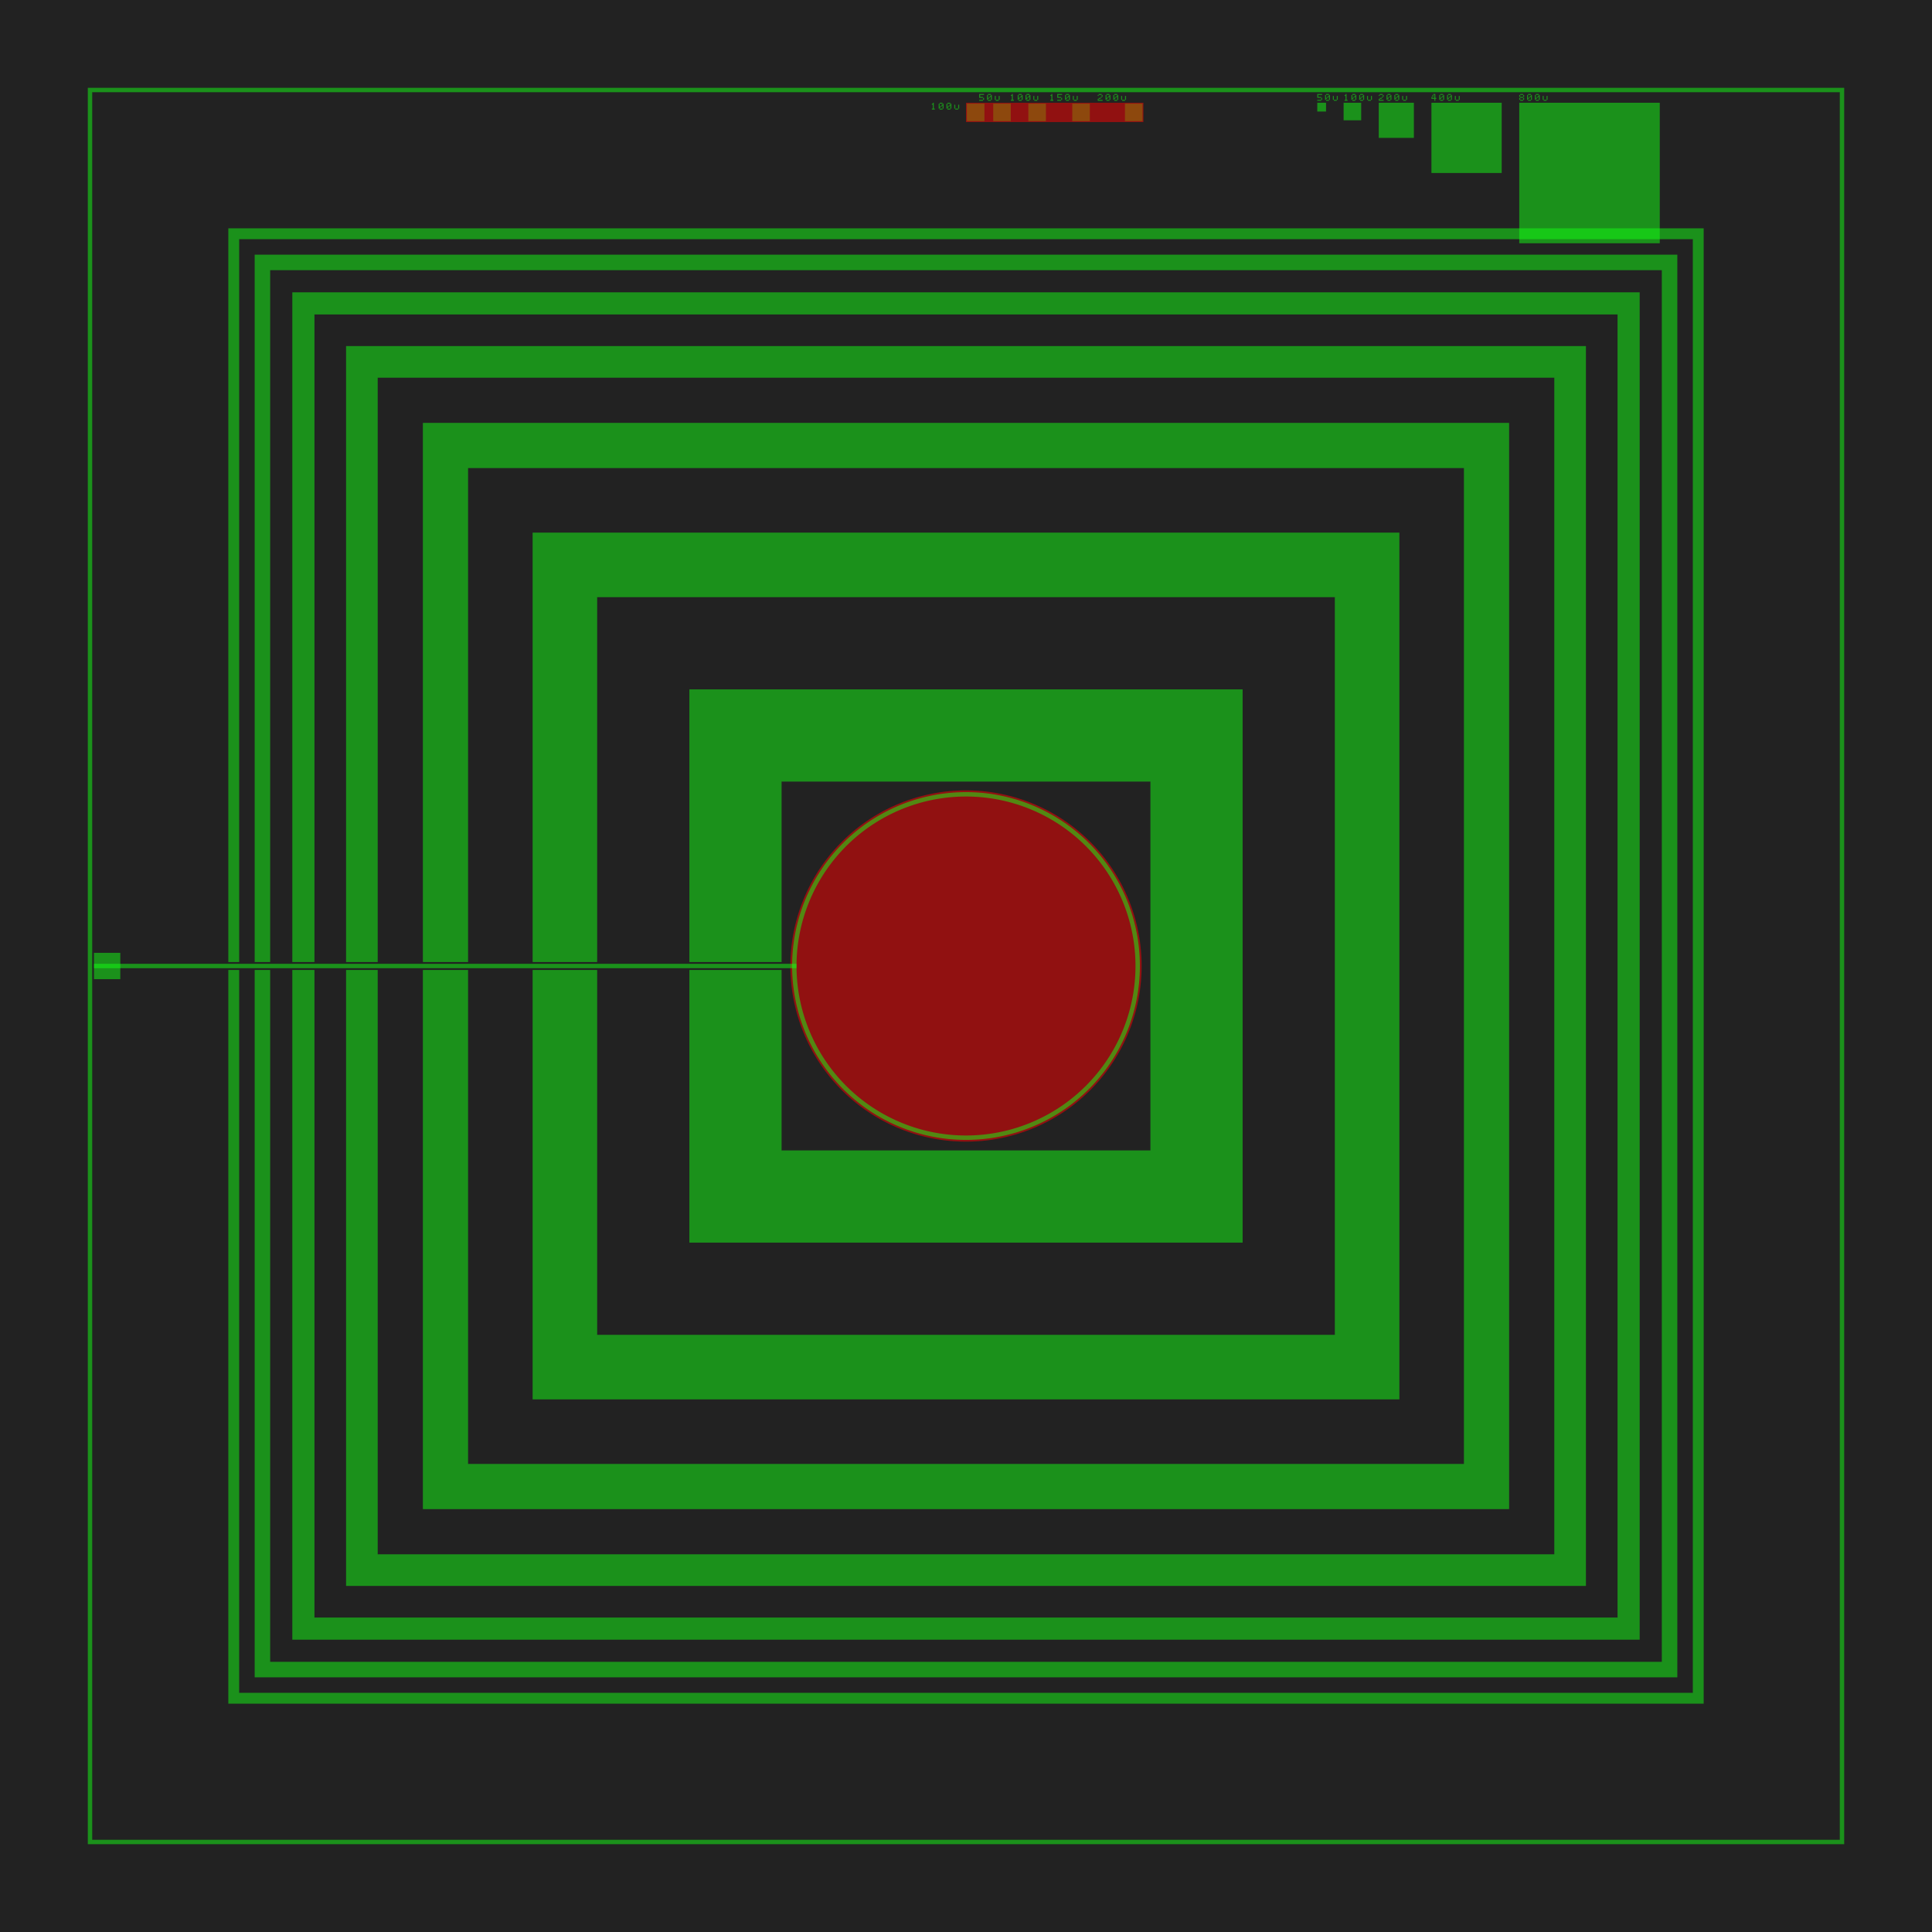 <?xml version="1.0" encoding="UTF-8"?>
<svg xmlns="http://www.w3.org/2000/svg" xmlns:xlink="http://www.w3.org/1999/xlink"
     width="110000.0" height="110000.0" viewBox="-55000.0 -55000.0 110000.0 110000.0">
<defs>
<style type="text/css">
.l1d0 {stroke: rgb(21, 255, 21); fill: rgb(21, 255, 21); fill-opacity: 0.5;}
.l0d0 {stroke: rgb(255, 0, 0); fill: rgb(255, 0, 0); fill-opacity: 0.5;}
</style>
</defs><rect x="-55000.0" y="-55000.0" width="110000.0" height="110000.0" fill="#222" stroke="none"/>
<g id="FIRST" transform="scale(1 -1)">
<polygon class="l0d0" points="0.0,0.0 10000.0,0.0 9999.588,90.796 9998.351,181.585 9996.29,272.359 9993.405,363.11 9989.697,453.831 9985.164,544.515 9979.809,635.154 9973.63,725.741 9966.63,816.268 9958.807,906.728 9950.164,997.113 9940.701,1087.415 9930.418,1177.628 9919.316,1267.744 9907.396,1357.755 9894.66,1447.655 9881.108,1537.435 9866.741,1627.088 9851.561,1716.608 9835.569,1805.985 9818.766,1895.214 9801.153,1984.287 9782.733,2073.196 9763.506,2161.934 9743.474,2250.494 9722.638,2338.868 9701.002,2427.049 9678.565,2515.031 9655.331,2602.805 9631.3,2690.364 9606.476,2777.702 9580.859,2864.811 9554.453,2951.683 9527.259,3038.312 9499.279,3124.691 9470.517,3210.812 9440.973,3296.668 9410.652,3382.253 9379.554,3467.559 9347.683,3552.579 9315.042,3637.306 9281.633,3721.733 9247.458,3805.853 9212.521,3889.66 9176.825,3973.145 9140.372,4056.304 9103.165,4139.128 9065.209,4221.61 9026.504,4303.745 8987.056,4385.525 8946.866,4466.943 8905.939,4547.993 8864.278,4628.668 8821.886,4708.962 8778.767,4788.867 8734.924,4868.378 8690.361,4947.487 8645.081,5026.188 8599.089,5104.475 8552.388,5182.341 8504.982,5259.78 8456.874,5336.785 8408.07,5413.35 8358.572,5489.469 8308.385,5565.136 8257.513,5640.343 8205.961,5715.086 8153.732,5789.357 8100.83,5863.151 8047.261,5936.462 7993.029,6009.284 7938.137,6081.61 7882.591,6153.434 7826.396,6224.752 7769.555,6295.556 7712.073,6365.841 7653.956,6435.601 7595.207,6504.831 7535.833,6573.524 7475.837,6641.676 7415.225,6709.28 7354.002,6776.331 7292.172,6842.823 7229.741,6908.751 7166.714,6974.11 7103.097,7038.893 7038.893,7103.097 6974.11,7166.714 6908.751,7229.741 6842.823,7292.172 6776.331,7354.002 6709.28,7415.225 6641.676,7475.837 6573.524,7535.833 6504.831,7595.207 6435.601,7653.956 6365.841,7712.073 6295.556,7769.555 6224.752,7826.396 6153.434,7882.591 6081.61,7938.137 6009.284,7993.029 5936.462,8047.261 5863.151,8100.83 5789.357,8153.732 5715.086,8205.961 5640.343,8257.513 5565.136,8308.385 5489.469,8358.572 5413.35,8408.07 5336.785,8456.874 5259.78,8504.982 5182.341,8552.388 5104.475,8599.089 5026.188,8645.081 4947.487,8690.361 4868.378,8734.924 4788.867,8778.767 4708.962,8821.886 4628.668,8864.278 4547.993,8905.939 4466.943,8946.866 4385.525,8987.056 4303.745,9026.504 4221.61,9065.209 4139.128,9103.165 4056.304,9140.372 3973.145,9176.825 3889.66,9212.521 3805.853,9247.458 3721.733,9281.633 3637.306,9315.042 3552.579,9347.683 3467.559,9379.554 3382.253,9410.652 3296.668,9440.973 3210.812,9470.517 3124.691,9499.279 3038.312,9527.259 2951.683,9554.453 2864.811,9580.859 2777.702,9606.476 2690.364,9631.3 2602.805,9655.331 2515.031,9678.565 2427.049,9701.002 2338.868,9722.638 2250.494,9743.474 2161.934,9763.506 2073.196,9782.733 1984.287,9801.153 1895.214,9818.766 1805.985,9835.569 1716.608,9851.561 1627.088,9866.741 1537.435,9881.108 1447.655,9894.66 1357.755,9907.396 1267.744,9919.316 1177.628,9930.418 1087.415,9940.701 997.113,9950.164 906.728,9958.807 816.268,9966.63 725.741,9973.63 635.154,9979.809 544.515,9985.164 453.831,9989.697 363.11,9993.405 272.359,9996.29 181.585,9998.351 90.796,9999.588 6.123233995736766e-13,10000.0"/>
<polygon class="l0d0" points="0.0,0.0 6.123233995736766e-13,10000.0 -90.796,9999.588 -181.585,9998.351 -272.359,9996.29 -363.11,9993.405 -453.831,9989.697 -544.515,9985.164 -635.154,9979.809 -725.741,9973.63 -816.268,9966.63 -906.728,9958.807 -997.113,9950.164 -1087.415,9940.701 -1177.628,9930.418 -1267.744,9919.316 -1357.755,9907.396 -1447.655,9894.66 -1537.435,9881.108 -1627.088,9866.741 -1716.608,9851.561 -1805.985,9835.569 -1895.214,9818.766 -1984.287,9801.153 -2073.196,9782.733 -2161.934,9763.506 -2250.494,9743.474 -2338.868,9722.638 -2427.049,9701.002 -2515.031,9678.565 -2602.805,9655.331 -2690.364,9631.3 -2777.702,9606.476 -2864.811,9580.859 -2951.683,9554.453 -3038.312,9527.259 -3124.691,9499.279 -3210.812,9470.517 -3296.668,9440.973 -3382.253,9410.652 -3467.559,9379.554 -3552.579,9347.683 -3637.306,9315.042 -3721.733,9281.633 -3805.853,9247.458 -3889.66,9212.521 -3973.145,9176.825 -4056.304,9140.372 -4139.128,9103.165 -4221.61,9065.209 -4303.745,9026.504 -4385.525,8987.056 -4466.943,8946.866 -4547.993,8905.939 -4628.668,8864.278 -4708.962,8821.886 -4788.867,8778.767 -4868.378,8734.924 -4947.487,8690.361 -5026.188,8645.081 -5104.475,8599.089 -5182.341,8552.388 -5259.78,8504.982 -5336.785,8456.874 -5413.35,8408.07 -5489.469,8358.572 -5565.136,8308.385 -5640.343,8257.513 -5715.086,8205.961 -5789.357,8153.732 -5863.151,8100.83 -5936.462,8047.261 -6009.284,7993.029 -6081.61,7938.137 -6153.434,7882.591 -6224.752,7826.396 -6295.556,7769.555 -6365.841,7712.073 -6435.601,7653.956 -6504.831,7595.207 -6573.524,7535.833 -6641.676,7475.837 -6709.28,7415.225 -6776.331,7354.002 -6842.823,7292.172 -6908.751,7229.741 -6974.11,7166.714 -7038.893,7103.097 -7103.097,7038.893 -7166.714,6974.11 -7229.741,6908.751 -7292.172,6842.823 -7354.002,6776.331 -7415.225,6709.28 -7475.837,6641.676 -7535.833,6573.524 -7595.207,6504.831 -7653.956,6435.601 -7712.073,6365.841 -7769.555,6295.556 -7826.396,6224.752 -7882.591,6153.434 -7938.137,6081.61 -7993.029,6009.284 -8047.261,5936.462 -8100.83,5863.151 -8153.732,5789.357 -8205.961,5715.086 -8257.513,5640.343 -8308.385,5565.136 -8358.572,5489.469 -8408.07,5413.35 -8456.874,5336.785 -8504.982,5259.78 -8552.388,5182.341 -8599.089,5104.475 -8645.081,5026.188 -8690.361,4947.487 -8734.924,4868.378 -8778.767,4788.867 -8821.886,4708.962 -8864.278,4628.668 -8905.939,4547.993 -8946.866,4466.943 -8987.056,4385.525 -9026.504,4303.745 -9065.209,4221.61 -9103.165,4139.128 -9140.372,4056.304 -9176.825,3973.145 -9212.521,3889.66 -9247.458,3805.853 -9281.633,3721.733 -9315.042,3637.306 -9347.683,3552.579 -9379.554,3467.559 -9410.652,3382.253 -9440.973,3296.668 -9470.517,3210.812 -9499.279,3124.691 -9527.259,3038.312 -9554.453,2951.683 -9580.859,2864.811 -9606.476,2777.702 -9631.3,2690.364 -9655.331,2602.805 -9678.565,2515.031 -9701.002,2427.049 -9722.638,2338.868 -9743.474,2250.494 -9763.506,2161.934 -9782.733,2073.196 -9801.153,1984.287 -9818.766,1895.214 -9835.569,1805.985 -9851.561,1716.608 -9866.741,1627.088 -9881.108,1537.435 -9894.66,1447.655 -9907.396,1357.755 -9919.316,1267.744 -9930.418,1177.628 -9940.701,1087.415 -9950.164,997.113 -9958.807,906.728 -9966.63,816.268 -9973.63,725.741 -9979.809,635.154 -9985.164,544.515 -9989.697,453.831 -9993.405,363.11 -9996.29,272.359 -9998.351,181.585 -9999.588,90.796 -10000.0,1.2246467991473533e-12"/>
<polygon class="l0d0" points="0.0,0.0 -10000.0,1.2246467991473533e-12 -9999.588,-90.796 -9998.351,-181.585 -9996.29,-272.359 -9993.405,-363.11 -9989.697,-453.831 -9985.164,-544.515 -9979.809,-635.154 -9973.63,-725.741 -9966.63,-816.268 -9958.807,-906.728 -9950.164,-997.113 -9940.701,-1087.415 -9930.418,-1177.628 -9919.316,-1267.744 -9907.396,-1357.755 -9894.66,-1447.655 -9881.108,-1537.435 -9866.741,-1627.088 -9851.561,-1716.608 -9835.569,-1805.985 -9818.766,-1895.214 -9801.153,-1984.287 -9782.733,-2073.196 -9763.506,-2161.934 -9743.474,-2250.494 -9722.638,-2338.868 -9701.002,-2427.049 -9678.565,-2515.031 -9655.331,-2602.805 -9631.3,-2690.364 -9606.476,-2777.702 -9580.859,-2864.811 -9554.453,-2951.683 -9527.259,-3038.312 -9499.279,-3124.691 -9470.517,-3210.812 -9440.973,-3296.668 -9410.652,-3382.253 -9379.554,-3467.559 -9347.683,-3552.579 -9315.042,-3637.306 -9281.633,-3721.733 -9247.458,-3805.853 -9212.521,-3889.66 -9176.825,-3973.145 -9140.372,-4056.304 -9103.165,-4139.128 -9065.209,-4221.61 -9026.504,-4303.745 -8987.056,-4385.525 -8946.866,-4466.943 -8905.939,-4547.993 -8864.278,-4628.668 -8821.886,-4708.962 -8778.767,-4788.867 -8734.924,-4868.378 -8690.361,-4947.487 -8645.081,-5026.188 -8599.089,-5104.475 -8552.388,-5182.341 -8504.982,-5259.78 -8456.874,-5336.785 -8408.07,-5413.35 -8358.572,-5489.469 -8308.385,-5565.136 -8257.513,-5640.343 -8205.961,-5715.086 -8153.732,-5789.357 -8100.83,-5863.151 -8047.261,-5936.462 -7993.029,-6009.284 -7938.137,-6081.61 -7882.591,-6153.434 -7826.396,-6224.752 -7769.555,-6295.556 -7712.073,-6365.841 -7653.956,-6435.601 -7595.207,-6504.831 -7535.833,-6573.524 -7475.837,-6641.676 -7415.225,-6709.28 -7354.002,-6776.331 -7292.172,-6842.823 -7229.741,-6908.751 -7166.714,-6974.11 -7103.097,-7038.893 -7038.893,-7103.097 -6974.11,-7166.714 -6908.751,-7229.741 -6842.823,-7292.172 -6776.331,-7354.002 -6709.28,-7415.225 -6641.676,-7475.837 -6573.524,-7535.833 -6504.831,-7595.207 -6435.601,-7653.956 -6365.841,-7712.073 -6295.556,-7769.555 -6224.752,-7826.396 -6153.434,-7882.591 -6081.61,-7938.137 -6009.284,-7993.029 -5936.462,-8047.261 -5863.151,-8100.83 -5789.357,-8153.732 -5715.086,-8205.961 -5640.343,-8257.513 -5565.136,-8308.385 -5489.469,-8358.572 -5413.35,-8408.07 -5336.785,-8456.874 -5259.78,-8504.982 -5182.341,-8552.388 -5104.475,-8599.089 -5026.188,-8645.081 -4947.487,-8690.361 -4868.378,-8734.924 -4788.867,-8778.767 -4708.962,-8821.886 -4628.668,-8864.278 -4547.993,-8905.939 -4466.943,-8946.866 -4385.525,-8987.056 -4303.745,-9026.504 -4221.61,-9065.209 -4139.128,-9103.165 -4056.304,-9140.372 -3973.145,-9176.825 -3889.66,-9212.521 -3805.853,-9247.458 -3721.733,-9281.633 -3637.306,-9315.042 -3552.579,-9347.683 -3467.559,-9379.554 -3382.253,-9410.652 -3296.668,-9440.973 -3210.812,-9470.517 -3124.691,-9499.279 -3038.312,-9527.259 -2951.683,-9554.453 -2864.811,-9580.859 -2777.702,-9606.476 -2690.364,-9631.3 -2602.805,-9655.331 -2515.031,-9678.565 -2427.049,-9701.002 -2338.868,-9722.638 -2250.494,-9743.474 -2161.934,-9763.506 -2073.196,-9782.733 -1984.287,-9801.153 -1895.214,-9818.766 -1805.985,-9835.569 -1716.608,-9851.561 -1627.088,-9866.741 -1537.435,-9881.108 -1447.655,-9894.66 -1357.755,-9907.396 -1267.744,-9919.316 -1177.628,-9930.418 -1087.415,-9940.701 -997.113,-9950.164 -906.728,-9958.807 -816.268,-9966.63 -725.741,-9973.63 -635.154,-9979.809 -544.515,-9985.164 -453.831,-9989.697 -363.11,-9993.405 -272.359,-9996.29 -181.585,-9998.351 -90.796,-9999.588 -1.83697019872103e-12,-10000.0"/>
<polygon class="l0d0" points="0.0,0.0 -1.83697019872103e-12,-10000.0 90.796,-9999.588 181.585,-9998.351 272.359,-9996.29 363.11,-9993.405 453.831,-9989.697 544.515,-9985.164 635.154,-9979.809 725.741,-9973.63 816.268,-9966.63 906.728,-9958.807 997.113,-9950.164 1087.415,-9940.701 1177.628,-9930.418 1267.744,-9919.316 1357.755,-9907.396 1447.655,-9894.66 1537.435,-9881.108 1627.088,-9866.741 1716.608,-9851.561 1805.985,-9835.569 1895.214,-9818.766 1984.287,-9801.153 2073.196,-9782.733 2161.934,-9763.506 2250.494,-9743.474 2338.868,-9722.638 2427.049,-9701.002 2515.031,-9678.565 2602.805,-9655.331 2690.364,-9631.3 2777.702,-9606.476 2864.811,-9580.859 2951.683,-9554.453 3038.312,-9527.259 3124.691,-9499.279 3210.812,-9470.517 3296.668,-9440.973 3382.253,-9410.652 3467.559,-9379.554 3552.579,-9347.683 3637.306,-9315.042 3721.733,-9281.633 3805.853,-9247.458 3889.66,-9212.521 3973.145,-9176.825 4056.304,-9140.372 4139.128,-9103.165 4221.61,-9065.209 4303.745,-9026.504 4385.525,-8987.056 4466.943,-8946.866 4547.993,-8905.939 4628.668,-8864.278 4708.962,-8821.886 4788.867,-8778.767 4868.378,-8734.924 4947.487,-8690.361 5026.188,-8645.081 5104.475,-8599.089 5182.341,-8552.388 5259.78,-8504.982 5336.785,-8456.874 5413.35,-8408.07 5489.469,-8358.572 5565.136,-8308.385 5640.343,-8257.513 5715.086,-8205.961 5789.357,-8153.732 5863.151,-8100.83 5936.462,-8047.261 6009.284,-7993.029 6081.61,-7938.137 6153.434,-7882.591 6224.752,-7826.396 6295.556,-7769.555 6365.841,-7712.073 6435.601,-7653.956 6504.831,-7595.207 6573.524,-7535.833 6641.676,-7475.837 6709.28,-7415.225 6776.331,-7354.002 6842.823,-7292.172 6908.751,-7229.741 6974.11,-7166.714 7038.893,-7103.097 7103.097,-7038.893 7166.714,-6974.11 7229.741,-6908.751 7292.172,-6842.823 7354.002,-6776.331 7415.225,-6709.28 7475.837,-6641.676 7535.833,-6573.524 7595.207,-6504.831 7653.956,-6435.601 7712.073,-6365.841 7769.555,-6295.556 7826.396,-6224.752 7882.591,-6153.434 7938.137,-6081.61 7993.029,-6009.284 8047.261,-5936.462 8100.83,-5863.151 8153.732,-5789.357 8205.961,-5715.086 8257.513,-5640.343 8308.385,-5565.136 8358.572,-5489.469 8408.07,-5413.35 8456.874,-5336.785 8504.982,-5259.78 8552.388,-5182.341 8599.089,-5104.475 8645.081,-5026.188 8690.361,-4947.487 8734.924,-4868.378 8778.767,-4788.867 8821.886,-4708.962 8864.278,-4628.668 8905.939,-4547.993 8946.866,-4466.943 8987.056,-4385.525 9026.504,-4303.745 9065.209,-4221.61 9103.165,-4139.128 9140.372,-4056.304 9176.825,-3973.145 9212.521,-3889.66 9247.458,-3805.853 9281.633,-3721.733 9315.042,-3637.306 9347.683,-3552.579 9379.554,-3467.559 9410.652,-3382.253 9440.973,-3296.668 9470.517,-3210.812 9499.279,-3124.691 9527.259,-3038.312 9554.453,-2951.683 9580.859,-2864.811 9606.476,-2777.702 9631.3,-2690.364 9655.331,-2602.805 9678.565,-2515.031 9701.002,-2427.049 9722.638,-2338.868 9743.474,-2250.494 9763.506,-2161.934 9782.733,-2073.196 9801.153,-1984.287 9818.766,-1895.214 9835.569,-1805.985 9851.561,-1716.608 9866.741,-1627.088 9881.108,-1537.435 9894.66,-1447.655 9907.396,-1357.755 9919.316,-1267.744 9930.418,-1177.628 9940.701,-1087.415 9950.164,-997.113 9958.807,-906.728 9966.63,-816.268 9973.63,-725.741 9979.809,-635.154 9985.164,-544.515 9989.697,-453.831 9993.405,-363.11 9996.29,-272.359 9998.351,-181.585 9999.588,-90.796 10000.0,-2.4492935982947066e-12"/>
<polygon class="l1d0" points="50000.0,50000.0 -50000.0,50000.0 -50000.0,-49750.0 -49750.0,-49750.0 -49750.0,49750.0 49750.0,49750.0 49750.0,-49750.0 -49750.0,-49750.0 -50000.0,-49750.0 -50000.0,-50000.0 50000.0,-50000.0"/>
<polygon class="l1d0" points="15750.0,-15750.0 15750.0,15750.0 -15750.0,15750.0 -15750.0,225.0 -10500.0,225.0 -10500.0,10500.0 10500.0,10500.0 10500.0,-10500.0 -10500.0,-10500.0 -10500.0,-225.0 -15750.0,-225.0 -15750.0,-15750.0"/>
<polygon class="l1d0" points="24675.0,-24675.0 24675.0,24675.0 -24675.0,24675.0 -24675.0,225.0 -21000.0,225.0 -21000.0,21000.0 21000.0,21000.0 21000.0,-21000.0 -21000.0,-21000.0 -21000.0,-225.0 -24675.0,-225.0 -24675.0,-24675.0"/>
<polygon class="l1d0" points="30922.5,-30922.5 30922.5,30922.5 -30922.5,30922.5 -30922.5,225.0 -28350.0,225.0 -28350.0,28350.0 28350.0,28350.0 28350.0,-28350.0 -28350.0,-28350.0 -28350.0,-225.0 -30922.5,-225.0 -30922.5,-30922.5"/>
<polygon class="l1d0" points="35295.75,-35295.75 35295.75,35295.75 -35295.75,35295.75 -35295.75,225.0 -33495.0,225.0 -33495.0,33495.0 33495.0,33495.0 33495.0,-33495.0 -33495.0,-33495.0 -33495.0,-225.0 -35295.75,-225.0 -35295.75,-35295.75"/>
<polygon class="l1d0" points="38357.03,-38357.03 38357.03,38357.03 -38357.03,38357.03 -38357.03,225.0 -37096.5,225.0 -37096.5,37096.5 37096.5,37096.5 37096.5,-37096.5 -37096.5,-37096.5 -37096.5,-225.0 -38357.03,-225.0 -38357.03,-38357.03"/>
<polygon class="l1d0" points="40499.92,-40499.92 40499.92,40499.92 -40499.92,40499.92 -40499.92,225.0 -39617.55,225.0 -39617.55,39617.55 39617.55,39617.55 39617.55,-39617.55 -39617.55,-39617.55 -39617.55,-225.0 -40499.92,-225.0 -40499.92,-40499.92"/>
<polygon class="l1d0" points="41999.94,-41999.94 41999.94,41999.94 -41999.94,41999.94 -41999.94,225.0 -41382.29,225.0 -41382.29,41382.29 41382.29,41382.29 41382.29,-41382.29 -41382.29,-41382.29 -41382.29,-225.0 -41999.94,-225.0 -41999.94,-41999.94"/>
<polygon class="l1d0" points="-9650.0,125.0 -9650.0,-125.0 -49650.0,-125.0 -49650.0,125.0"/>
<polygon class="l1d0" points="9900.0,0.0 9899.597,89.372 9898.386,178.736 9896.37,268.086 9893.546,357.414 9889.916,446.713 9885.481,535.975 9880.239,625.194 9874.193,714.362 9867.342,803.471 9859.686,892.516 9851.228,981.487 9841.966,1070.378 9831.902,1159.182 9821.037,1247.892 9809.371,1336.5 9796.907,1424.999 9783.643,1513.382 9769.583,1601.642 9754.726,1689.771 9739.074,1777.762 9722.628,1865.609 9705.391,1953.303 9687.362,2040.838 9668.544,2128.207 9648.937,2215.403 9628.545,2302.418 9607.367,2389.245 9585.407,2475.878 9562.666,2562.309 9539.145,2648.531 9514.847,2734.537 9489.773,2820.32 9463.926,2905.873 9437.308,2991.19 9409.921,3076.263 9381.766,3161.085 9352.848,3245.65 9323.167,3329.95 9292.726,3413.978 9261.528,3497.729 9229.575,3581.194 9196.87,3664.368 9163.415,3747.243 9129.213,3829.812 9094.268,3912.07 9058.582,3994.008 9022.157,4075.621 8984.997,4156.902 8947.104,4237.844 8908.483,4318.441 8869.135,4398.686 8829.065,4478.572 8788.275,4558.094 8746.769,4637.244 8704.55,4716.016 8661.622,4794.403 8617.988,4872.4 8573.651,4950 8528.616,5027.196 8482.886,5103.983 8436.464,5180.354 8389.355,5256.303 8341.563,5331.823 8293.09,5406.909 8243.941,5481.554 8194.121,5555.752 8143.633,5629.498 8092.481,5702.784 8040.67,5775.606 7988.203,5847.958 7935.086,5919.832 7881.321,5991.225 7826.915,6062.129 7771.87,6132.539 7716.192,6202.449 7659.886,6271.854 7602.955,6340.747 7545.404,6409.124 7487.239,6476.979 7428.463,6544.305 7369.082,6611.099 7309.101,6677.353 7248.523,6743.064 7187.355,6808.225 7125.602,6872.831 7063.267,6936.877 7000.357,7000.357 6823.58,6823.58 6885.612,6760.98 6947.069,6697.816 7007.946,6634.093 7068.239,6569.817 7127.943,6504.993 7187.052,6439.627 7245.561,6373.723 7303.466,6307.288 7360.763,6240.326 7417.445,6172.845 7473.509,6104.848 7528.949,6036.342 7583.761,5967.333 7637.941,5897.826 7691.484,5827.828 7744.385,5757.343 7796.641,5686.378 7848.246,5614.939 7899.197,5543.031 7949.488,5470.661 7999.117,5397.835 8048.079,5324.559 8096.369,5250.838 8143.985,5176.68 8190.921,5102.09 8237.173,5027.074 8282.739,4951.639 8327.614,4875.792 8371.795,4799.537 8415.277,4722.882 8458.057,4645.834 8500.132,4568.397 8541.498,4490.58 8582.152,4412.388 8622.09,4333.829 8661.308,4254.908 8699.805,4175.631 8737.575,4096.007 8774.618,4016.041 8810.928,3935.74 8846.503,3855.111 8881.341,3774.161 8915.437,3692.895 8948.791,3611.322 8981.398,3529.447 9013.255,3447.278 9044.362,3364.822 9074.713,3282.084 9104.308,3199.074 9133.144,3115.796 9161.218,3032.258 9188.527,2948.468 9215.071,2864.432 9240.846,2780.156 9265.85,2695.649 9290.081,2610.917 9313.538,2525.968 9336.218,2440.807 9358.119,2355.443 9379.239,2269.883 9399.578,2184.133 9419.132,2098.201 9437.901,2012.094 9455.883,1925.82 9473.076,1839.384 9489.479,1752.796 9505.09,1666.061 9519.909,1579.187 9533.934,1492.181 9547.164,1405.051 9559.597,1317.804 9571.233,1230.447 9582.071,1142.987 9592.109,1055.432 9601.348,967.789 9609.786,880.065 9617.422,792.268 9624.257,704.405 9630.288,616.483 9635.516,528.509 9639.941,440.492 9643.562,352.438 9646.378,264.354 9648.39,176.248 9649.598,88.128 9650.0,0.0"/>
<polygon class="l1d0" points="7000.357,7000.357 6936.877,7063.267 6872.831,7125.602 6808.225,7187.355 6743.064,7248.523 6677.353,7309.101 6611.099,7369.082 6544.305,7428.463 6476.979,7487.239 6409.124,7545.404 6340.747,7602.955 6271.854,7659.886 6202.449,7716.192 6132.539,7771.87 6062.129,7826.915 5991.225,7881.321 5919.832,7935.086 5847.958,7988.203 5775.606,8040.67 5702.784,8092.481 5629.498,8143.633 5555.752,8194.121 5481.554,8243.941 5406.909,8293.09 5331.823,8341.563 5256.303,8389.355 5180.354,8436.464 5103.983,8482.886 5027.196,8528.616 4950,8573.651 4872.4,8617.988 4794.403,8661.622 4716.016,8704.55 4637.244,8746.769 4558.094,8788.275 4478.572,8829.065 4398.686,8869.135 4318.441,8908.483 4237.844,8947.104 4156.902,8984.997 4075.621,9022.157 3994.008,9058.582 3912.07,9094.268 3829.812,9129.213 3747.243,9163.415 3664.368,9196.87 3581.194,9229.575 3497.729,9261.528 3413.978,9292.726 3329.95,9323.167 3245.65,9352.848 3161.085,9381.766 3076.263,9409.921 2991.19,9437.308 2905.873,9463.926 2820.32,9489.773 2734.537,9514.847 2648.531,9539.145 2562.309,9562.666 2475.878,9585.407 2389.245,9607.367 2302.418,9628.545 2215.403,9648.937 2128.207,9668.544 2040.838,9687.362 1953.303,9705.391 1865.609,9722.628 1777.762,9739.074 1689.771,9754.726 1601.642,9769.583 1513.382,9783.643 1424.999,9796.907 1336.5,9809.371 1247.892,9821.037 1159.182,9831.902 1070.378,9841.966 981.487,9851.228 892.516,9859.686 803.471,9867.342 714.362,9874.193 625.194,9880.239 535.975,9885.481 446.713,9889.916 357.414,9893.546 268.086,9896.37 178.736,9898.386 89.372,9899.597 6.062001655779398e-13,9900.0 5.908920805885979e-13,9650.0 88.128,9649.598 176.248,9648.39 264.354,9646.378 352.438,9643.562 440.492,9639.941 528.509,9635.516 616.483,9630.288 704.405,9624.257 792.268,9617.422 880.065,9609.786 967.789,9601.348 1055.432,9592.109 1142.987,9582.071 1230.447,9571.233 1317.804,9559.597 1405.051,9547.164 1492.181,9533.934 1579.187,9519.909 1666.061,9505.09 1752.796,9489.479 1839.384,9473.076 1925.82,9455.883 2012.094,9437.901 2098.201,9419.132 2184.133,9399.578 2269.883,9379.239 2355.443,9358.119 2440.807,9336.218 2525.968,9313.538 2610.917,9290.081 2695.649,9265.85 2780.156,9240.846 2864.432,9215.071 2948.468,9188.527 3032.258,9161.218 3115.796,9133.144 3199.074,9104.308 3282.084,9074.713 3364.822,9044.362 3447.278,9013.255 3529.447,8981.398 3611.322,8948.791 3692.895,8915.437 3774.161,8881.341 3855.111,8846.503 3935.74,8810.928 4016.041,8774.618 4096.007,8737.575 4175.631,8699.805 4254.908,8661.308 4333.829,8622.09 4412.388,8582.152 4490.58,8541.498 4568.397,8500.132 4645.834,8458.057 4722.882,8415.277 4799.537,8371.795 4875.792,8327.614 4951.639,8282.739 5027.074,8237.173 5102.09,8190.921 5176.68,8143.985 5250.838,8096.369 5324.559,8048.079 5397.835,7999.117 5470.661,7949.488 5543.031,7899.197 5614.939,7848.246 5686.378,7796.641 5757.343,7744.385 5827.828,7691.484 5897.826,7637.941 5967.333,7583.761 6036.342,7528.949 6104.848,7473.509 6172.845,7417.445 6240.326,7360.763 6307.288,7303.466 6373.723,7245.561 6439.627,7187.052 6504.993,7127.943 6569.817,7068.239 6634.093,7007.946 6697.816,6947.069 6760.98,6885.612 6823.58,6823.58"/>
<polygon class="l1d0" points="6.062001655779398e-13,9900.0 -89.372,9899.597 -178.736,9898.386 -268.086,9896.37 -357.414,9893.546 -446.713,9889.916 -535.975,9885.481 -625.194,9880.239 -714.362,9874.193 -803.471,9867.342 -892.516,9859.686 -981.487,9851.228 -1070.378,9841.966 -1159.182,9831.902 -1247.892,9821.037 -1336.5,9809.371 -1424.999,9796.907 -1513.382,9783.643 -1601.642,9769.583 -1689.771,9754.726 -1777.762,9739.074 -1865.609,9722.628 -1953.303,9705.391 -2040.838,9687.362 -2128.207,9668.544 -2215.403,9648.937 -2302.418,9628.545 -2389.245,9607.367 -2475.878,9585.407 -2562.309,9562.666 -2648.531,9539.145 -2734.537,9514.847 -2820.32,9489.773 -2905.873,9463.926 -2991.19,9437.308 -3076.263,9409.921 -3161.085,9381.766 -3245.65,9352.848 -3329.95,9323.167 -3413.978,9292.726 -3497.729,9261.528 -3581.194,9229.575 -3664.368,9196.87 -3747.243,9163.415 -3829.812,9129.213 -3912.07,9094.268 -3994.008,9058.582 -4075.621,9022.157 -4156.902,8984.997 -4237.844,8947.104 -4318.441,8908.483 -4398.686,8869.135 -4478.572,8829.065 -4558.094,8788.275 -4637.244,8746.769 -4716.016,8704.55 -4794.403,8661.622 -4872.4,8617.988 -4950,8573.651 -5027.196,8528.616 -5103.983,8482.886 -5180.354,8436.464 -5256.303,8389.355 -5331.823,8341.563 -5406.909,8293.09 -5481.554,8243.941 -5555.752,8194.121 -5629.498,8143.633 -5702.784,8092.481 -5775.606,8040.67 -5847.958,7988.203 -5919.832,7935.086 -5991.225,7881.321 -6062.129,7826.915 -6132.539,7771.87 -6202.449,7716.192 -6271.854,7659.886 -6340.747,7602.955 -6409.124,7545.404 -6476.979,7487.239 -6544.305,7428.463 -6611.099,7369.082 -6677.353,7309.101 -6743.064,7248.523 -6808.225,7187.355 -6872.831,7125.602 -6936.877,7063.267 -7000.357,7000.357 -6823.58,6823.58 -6760.98,6885.612 -6697.816,6947.069 -6634.093,7007.946 -6569.817,7068.239 -6504.993,7127.943 -6439.627,7187.052 -6373.723,7245.561 -6307.288,7303.466 -6240.326,7360.763 -6172.845,7417.445 -6104.848,7473.509 -6036.342,7528.949 -5967.333,7583.761 -5897.826,7637.941 -5827.828,7691.484 -5757.343,7744.385 -5686.378,7796.641 -5614.939,7848.246 -5543.031,7899.197 -5470.661,7949.488 -5397.835,7999.117 -5324.559,8048.079 -5250.838,8096.369 -5176.68,8143.985 -5102.09,8190.921 -5027.074,8237.173 -4951.639,8282.739 -4875.792,8327.614 -4799.537,8371.795 -4722.882,8415.277 -4645.834,8458.057 -4568.397,8500.132 -4490.58,8541.498 -4412.388,8582.152 -4333.829,8622.09 -4254.908,8661.308 -4175.631,8699.805 -4096.007,8737.575 -4016.041,8774.618 -3935.74,8810.928 -3855.111,8846.503 -3774.161,8881.341 -3692.895,8915.437 -3611.322,8948.791 -3529.447,8981.398 -3447.278,9013.255 -3364.822,9044.362 -3282.084,9074.713 -3199.074,9104.308 -3115.796,9133.144 -3032.258,9161.218 -2948.468,9188.527 -2864.432,9215.071 -2780.156,9240.846 -2695.649,9265.85 -2610.917,9290.081 -2525.968,9313.538 -2440.807,9336.218 -2355.443,9358.119 -2269.883,9379.239 -2184.133,9399.578 -2098.201,9419.132 -2012.094,9437.901 -1925.82,9455.883 -1839.384,9473.076 -1752.796,9489.479 -1666.061,9505.09 -1579.187,9519.909 -1492.181,9533.934 -1405.051,9547.164 -1317.804,9559.597 -1230.447,9571.233 -1142.987,9582.071 -1055.432,9592.109 -967.789,9601.348 -880.065,9609.786 -792.268,9617.422 -704.405,9624.257 -616.483,9630.288 -528.509,9635.516 -440.492,9639.941 -352.438,9643.562 -264.354,9646.378 -176.248,9648.39 -88.128,9649.598 5.908920805885979e-13,9650.0"/>
<polygon class="l1d0" points="-7000.357,7000.357 -7063.267,6936.877 -7125.602,6872.831 -7187.355,6808.225 -7248.523,6743.064 -7309.101,6677.353 -7369.082,6611.099 -7428.463,6544.305 -7487.239,6476.979 -7545.404,6409.124 -7602.955,6340.747 -7659.886,6271.854 -7716.192,6202.449 -7771.87,6132.539 -7826.915,6062.129 -7881.321,5991.225 -7935.086,5919.832 -7988.203,5847.958 -8040.67,5775.606 -8092.481,5702.784 -8143.633,5629.498 -8194.121,5555.752 -8243.941,5481.554 -8293.09,5406.909 -8341.563,5331.823 -8389.355,5256.303 -8436.464,5180.354 -8482.886,5103.983 -8528.616,5027.196 -8573.651,4950 -8617.988,4872.4 -8661.622,4794.403 -8704.55,4716.016 -8746.769,4637.244 -8788.275,4558.094 -8829.065,4478.572 -8869.135,4398.686 -8908.483,4318.441 -8947.104,4237.844 -8984.997,4156.902 -9022.157,4075.621 -9058.582,3994.008 -9094.268,3912.07 -9129.213,3829.812 -9163.415,3747.243 -9196.87,3664.368 -9229.575,3581.194 -9261.528,3497.729 -9292.726,3413.978 -9323.167,3329.95 -9352.848,3245.65 -9381.766,3161.085 -9409.921,3076.263 -9437.308,2991.19 -9463.926,2905.873 -9489.773,2820.32 -9514.847,2734.537 -9539.145,2648.531 -9562.666,2562.309 -9585.407,2475.878 -9607.367,2389.245 -9628.545,2302.418 -9648.937,2215.403 -9668.544,2128.207 -9687.362,2040.838 -9705.391,1953.303 -9722.628,1865.609 -9739.074,1777.762 -9754.726,1689.771 -9769.583,1601.642 -9783.643,1513.382 -9796.907,1424.999 -9809.371,1336.5 -9821.037,1247.892 -9831.902,1159.182 -9841.966,1070.378 -9851.228,981.487 -9859.686,892.516 -9867.342,803.471 -9874.193,714.362 -9880.239,625.194 -9885.481,535.975 -9889.916,446.713 -9893.546,357.414 -9896.37,268.086 -9898.386,178.736 -9899.597,89.372 -9900.0,1.2124003311558797e-12 -9650.0,1.1817841611771958e-12 -9649.598,88.128 -9648.39,176.248 -9646.378,264.354 -9643.562,352.438 -9639.941,440.492 -9635.516,528.509 -9630.288,616.483 -9624.257,704.405 -9617.422,792.268 -9609.786,880.065 -9601.348,967.789 -9592.109,1055.432 -9582.071,1142.987 -9571.233,1230.447 -9559.597,1317.804 -9547.164,1405.051 -9533.934,1492.181 -9519.909,1579.187 -9505.09,1666.061 -9489.479,1752.796 -9473.076,1839.384 -9455.883,1925.82 -9437.901,2012.094 -9419.132,2098.201 -9399.578,2184.133 -9379.239,2269.883 -9358.119,2355.443 -9336.218,2440.807 -9313.538,2525.968 -9290.081,2610.917 -9265.85,2695.649 -9240.846,2780.156 -9215.071,2864.432 -9188.527,2948.468 -9161.218,3032.258 -9133.144,3115.796 -9104.308,3199.074 -9074.713,3282.084 -9044.362,3364.822 -9013.255,3447.278 -8981.398,3529.447 -8948.791,3611.322 -8915.437,3692.895 -8881.341,3774.161 -8846.503,3855.111 -8810.928,3935.74 -8774.618,4016.041 -8737.575,4096.007 -8699.805,4175.631 -8661.308,4254.908 -8622.09,4333.829 -8582.152,4412.388 -8541.498,4490.58 -8500.132,4568.397 -8458.057,4645.834 -8415.277,4722.882 -8371.795,4799.537 -8327.614,4875.792 -8282.739,4951.639 -8237.173,5027.074 -8190.921,5102.09 -8143.985,5176.68 -8096.369,5250.838 -8048.079,5324.559 -7999.117,5397.835 -7949.488,5470.661 -7899.197,5543.031 -7848.246,5614.939 -7796.641,5686.378 -7744.385,5757.343 -7691.484,5827.828 -7637.941,5897.826 -7583.761,5967.333 -7528.949,6036.342 -7473.509,6104.848 -7417.445,6172.845 -7360.763,6240.326 -7303.466,6307.288 -7245.561,6373.723 -7187.052,6439.627 -7127.943,6504.993 -7068.239,6569.817 -7007.946,6634.093 -6947.069,6697.816 -6885.612,6760.98 -6823.58,6823.58"/>
<polygon class="l1d0" points="-9900.0,1.2124003311558797e-12 -9899.597,-89.372 -9898.386,-178.736 -9896.37,-268.086 -9893.546,-357.414 -9889.916,-446.713 -9885.481,-535.975 -9880.239,-625.194 -9874.193,-714.362 -9867.342,-803.471 -9859.686,-892.516 -9851.228,-981.487 -9841.966,-1070.378 -9831.902,-1159.182 -9821.037,-1247.892 -9809.371,-1336.5 -9796.907,-1424.999 -9783.643,-1513.382 -9769.583,-1601.642 -9754.726,-1689.771 -9739.074,-1777.762 -9722.628,-1865.609 -9705.391,-1953.303 -9687.362,-2040.838 -9668.544,-2128.207 -9648.937,-2215.403 -9628.545,-2302.418 -9607.367,-2389.245 -9585.407,-2475.878 -9562.666,-2562.309 -9539.145,-2648.531 -9514.847,-2734.537 -9489.773,-2820.32 -9463.926,-2905.873 -9437.308,-2991.19 -9409.921,-3076.263 -9381.766,-3161.085 -9352.848,-3245.65 -9323.167,-3329.95 -9292.726,-3413.978 -9261.528,-3497.729 -9229.575,-3581.194 -9196.87,-3664.368 -9163.415,-3747.243 -9129.213,-3829.812 -9094.268,-3912.07 -9058.582,-3994.008 -9022.157,-4075.621 -8984.997,-4156.902 -8947.104,-4237.844 -8908.483,-4318.441 -8869.135,-4398.686 -8829.065,-4478.572 -8788.275,-4558.094 -8746.769,-4637.244 -8704.55,-4716.016 -8661.622,-4794.403 -8617.988,-4872.4 -8573.651,-4950 -8528.616,-5027.196 -8482.886,-5103.983 -8436.464,-5180.354 -8389.355,-5256.303 -8341.563,-5331.823 -8293.09,-5406.909 -8243.941,-5481.554 -8194.121,-5555.752 -8143.633,-5629.498 -8092.481,-5702.784 -8040.67,-5775.606 -7988.203,-5847.958 -7935.086,-5919.832 -7881.321,-5991.225 -7826.915,-6062.129 -7771.87,-6132.539 -7716.192,-6202.449 -7659.886,-6271.854 -7602.955,-6340.747 -7545.404,-6409.124 -7487.239,-6476.979 -7428.463,-6544.305 -7369.082,-6611.099 -7309.101,-6677.353 -7248.523,-6743.064 -7187.355,-6808.225 -7125.602,-6872.831 -7063.267,-6936.877 -7000.357,-7000.357 -6823.58,-6823.58 -6885.612,-6760.98 -6947.069,-6697.816 -7007.946,-6634.093 -7068.239,-6569.817 -7127.943,-6504.993 -7187.052,-6439.627 -7245.561,-6373.723 -7303.466,-6307.288 -7360.763,-6240.326 -7417.445,-6172.845 -7473.509,-6104.848 -7528.949,-6036.342 -7583.761,-5967.333 -7637.941,-5897.826 -7691.484,-5827.828 -7744.385,-5757.343 -7796.641,-5686.378 -7848.246,-5614.939 -7899.197,-5543.031 -7949.488,-5470.661 -7999.117,-5397.835 -8048.079,-5324.559 -8096.369,-5250.838 -8143.985,-5176.68 -8190.921,-5102.09 -8237.173,-5027.074 -8282.739,-4951.639 -8327.614,-4875.792 -8371.795,-4799.537 -8415.277,-4722.882 -8458.057,-4645.834 -8500.132,-4568.397 -8541.498,-4490.58 -8582.152,-4412.388 -8622.09,-4333.829 -8661.308,-4254.908 -8699.805,-4175.631 -8737.575,-4096.007 -8774.618,-4016.041 -8810.928,-3935.74 -8846.503,-3855.111 -8881.341,-3774.161 -8915.437,-3692.895 -8948.791,-3611.322 -8981.398,-3529.447 -9013.255,-3447.278 -9044.362,-3364.822 -9074.713,-3282.084 -9104.308,-3199.074 -9133.144,-3115.796 -9161.218,-3032.258 -9188.527,-2948.468 -9215.071,-2864.432 -9240.846,-2780.156 -9265.85,-2695.649 -9290.081,-2610.917 -9313.538,-2525.968 -9336.218,-2440.807 -9358.119,-2355.443 -9379.239,-2269.883 -9399.578,-2184.133 -9419.132,-2098.201 -9437.901,-2012.094 -9455.883,-1925.82 -9473.076,-1839.384 -9489.479,-1752.796 -9505.09,-1666.061 -9519.909,-1579.187 -9533.934,-1492.181 -9547.164,-1405.051 -9559.597,-1317.804 -9571.233,-1230.447 -9582.071,-1142.987 -9592.109,-1055.432 -9601.348,-967.789 -9609.786,-880.065 -9617.422,-792.268 -9624.257,-704.405 -9630.288,-616.483 -9635.516,-528.509 -9639.941,-440.492 -9643.562,-352.438 -9646.378,-264.354 -9648.39,-176.248 -9649.598,-88.128 -9650.0,1.1817841611771958e-12"/>
<polygon class="l1d0" points="-7000.357,-7000.357 -6936.877,-7063.267 -6872.831,-7125.602 -6808.225,-7187.355 -6743.064,-7248.523 -6677.353,-7309.101 -6611.099,-7369.082 -6544.305,-7428.463 -6476.979,-7487.239 -6409.124,-7545.404 -6340.747,-7602.955 -6271.854,-7659.886 -6202.449,-7716.192 -6132.539,-7771.87 -6062.129,-7826.915 -5991.225,-7881.321 -5919.832,-7935.086 -5847.958,-7988.203 -5775.606,-8040.67 -5702.784,-8092.481 -5629.498,-8143.633 -5555.752,-8194.121 -5481.554,-8243.941 -5406.909,-8293.09 -5331.823,-8341.563 -5256.303,-8389.355 -5180.354,-8436.464 -5103.983,-8482.886 -5027.196,-8528.616 -4950,-8573.651 -4872.4,-8617.988 -4794.403,-8661.622 -4716.016,-8704.55 -4637.244,-8746.769 -4558.094,-8788.275 -4478.572,-8829.065 -4398.686,-8869.135 -4318.441,-8908.483 -4237.844,-8947.104 -4156.902,-8984.997 -4075.621,-9022.157 -3994.008,-9058.582 -3912.07,-9094.268 -3829.812,-9129.213 -3747.243,-9163.415 -3664.368,-9196.87 -3581.194,-9229.575 -3497.729,-9261.528 -3413.978,-9292.726 -3329.95,-9323.167 -3245.65,-9352.848 -3161.085,-9381.766 -3076.263,-9409.921 -2991.19,-9437.308 -2905.873,-9463.926 -2820.32,-9489.773 -2734.537,-9514.847 -2648.531,-9539.145 -2562.309,-9562.666 -2475.878,-9585.407 -2389.245,-9607.367 -2302.418,-9628.545 -2215.403,-9648.937 -2128.207,-9668.544 -2040.838,-9687.362 -1953.303,-9705.391 -1865.609,-9722.628 -1777.762,-9739.074 -1689.771,-9754.726 -1601.642,-9769.583 -1513.382,-9783.643 -1424.999,-9796.907 -1336.5,-9809.371 -1247.892,-9821.037 -1159.182,-9831.902 -1070.378,-9841.966 -981.487,-9851.228 -892.516,-9859.686 -803.471,-9867.342 -714.362,-9874.193 -625.194,-9880.239 -535.975,-9885.481 -446.713,-9889.916 -357.414,-9893.546 -268.086,-9896.37 -178.736,-9898.386 -89.372,-9899.597 -1.8186004967338194e-12,-9900.0 -1.7726762417657938e-12,-9650.0 -88.128,-9649.598 -176.248,-9648.39 -264.354,-9646.378 -352.438,-9643.562 -440.492,-9639.941 -528.509,-9635.516 -616.483,-9630.288 -704.405,-9624.257 -792.268,-9617.422 -880.065,-9609.786 -967.789,-9601.348 -1055.432,-9592.109 -1142.987,-9582.071 -1230.447,-9571.233 -1317.804,-9559.597 -1405.051,-9547.164 -1492.181,-9533.934 -1579.187,-9519.909 -1666.061,-9505.09 -1752.796,-9489.479 -1839.384,-9473.076 -1925.82,-9455.883 -2012.094,-9437.901 -2098.201,-9419.132 -2184.133,-9399.578 -2269.883,-9379.239 -2355.443,-9358.119 -2440.807,-9336.218 -2525.968,-9313.538 -2610.917,-9290.081 -2695.649,-9265.85 -2780.156,-9240.846 -2864.432,-9215.071 -2948.468,-9188.527 -3032.258,-9161.218 -3115.796,-9133.144 -3199.074,-9104.308 -3282.084,-9074.713 -3364.822,-9044.362 -3447.278,-9013.255 -3529.447,-8981.398 -3611.322,-8948.791 -3692.895,-8915.437 -3774.161,-8881.341 -3855.111,-8846.503 -3935.74,-8810.928 -4016.041,-8774.618 -4096.007,-8737.575 -4175.631,-8699.805 -4254.908,-8661.308 -4333.829,-8622.09 -4412.388,-8582.152 -4490.58,-8541.498 -4568.397,-8500.132 -4645.834,-8458.057 -4722.882,-8415.277 -4799.537,-8371.795 -4875.792,-8327.614 -4951.639,-8282.739 -5027.074,-8237.173 -5102.09,-8190.921 -5176.68,-8143.985 -5250.838,-8096.369 -5324.559,-8048.079 -5397.835,-7999.117 -5470.661,-7949.488 -5543.031,-7899.197 -5614.939,-7848.246 -5686.378,-7796.641 -5757.343,-7744.385 -5827.828,-7691.484 -5897.826,-7637.941 -5967.333,-7583.761 -6036.342,-7528.949 -6104.848,-7473.509 -6172.845,-7417.445 -6240.326,-7360.763 -6307.288,-7303.466 -6373.723,-7245.561 -6439.627,-7187.052 -6504.993,-7127.943 -6569.817,-7068.239 -6634.093,-7007.946 -6697.816,-6947.069 -6760.98,-6885.612 -6823.58,-6823.58"/>
<polygon class="l1d0" points="-1.8186004967338194e-12,-9900.0 89.372,-9899.597 178.736,-9898.386 268.086,-9896.37 357.414,-9893.546 446.713,-9889.916 535.975,-9885.481 625.194,-9880.239 714.362,-9874.193 803.471,-9867.342 892.516,-9859.686 981.487,-9851.228 1070.378,-9841.966 1159.182,-9831.902 1247.892,-9821.037 1336.5,-9809.371 1424.999,-9796.907 1513.382,-9783.643 1601.642,-9769.583 1689.771,-9754.726 1777.762,-9739.074 1865.609,-9722.628 1953.303,-9705.391 2040.838,-9687.362 2128.207,-9668.544 2215.403,-9648.937 2302.418,-9628.545 2389.245,-9607.367 2475.878,-9585.407 2562.309,-9562.666 2648.531,-9539.145 2734.537,-9514.847 2820.32,-9489.773 2905.873,-9463.926 2991.19,-9437.308 3076.263,-9409.921 3161.085,-9381.766 3245.65,-9352.848 3329.95,-9323.167 3413.978,-9292.726 3497.729,-9261.528 3581.194,-9229.575 3664.368,-9196.87 3747.243,-9163.415 3829.812,-9129.213 3912.07,-9094.268 3994.008,-9058.582 4075.621,-9022.157 4156.902,-8984.997 4237.844,-8947.104 4318.441,-8908.483 4398.686,-8869.135 4478.572,-8829.065 4558.094,-8788.275 4637.244,-8746.769 4716.016,-8704.55 4794.403,-8661.622 4872.4,-8617.988 4950.0,-8573.651 5027.196,-8528.616 5103.983,-8482.886 5180.354,-8436.464 5256.303,-8389.355 5331.823,-8341.563 5406.909,-8293.09 5481.554,-8243.941 5555.752,-8194.121 5629.498,-8143.633 5702.784,-8092.481 5775.606,-8040.67 5847.958,-7988.203 5919.832,-7935.086 5991.225,-7881.321 6062.129,-7826.915 6132.539,-7771.87 6202.449,-7716.192 6271.854,-7659.886 6340.747,-7602.955 6409.124,-7545.404 6476.979,-7487.239 6544.305,-7428.463 6611.099,-7369.082 6677.353,-7309.101 6743.064,-7248.523 6808.225,-7187.355 6872.831,-7125.602 6936.877,-7063.267 7000.357,-7000.357 6823.58,-6823.58 6760.98,-6885.612 6697.816,-6947.069 6634.093,-7007.946 6569.817,-7068.239 6504.993,-7127.943 6439.627,-7187.052 6373.723,-7245.561 6307.288,-7303.466 6240.326,-7360.763 6172.845,-7417.445 6104.848,-7473.509 6036.342,-7528.949 5967.333,-7583.761 5897.826,-7637.941 5827.828,-7691.484 5757.343,-7744.385 5686.378,-7796.641 5614.939,-7848.246 5543.031,-7899.197 5470.661,-7949.488 5397.835,-7999.117 5324.559,-8048.079 5250.838,-8096.369 5176.68,-8143.985 5102.09,-8190.921 5027.074,-8237.173 4951.639,-8282.739 4875.792,-8327.614 4799.537,-8371.795 4722.882,-8415.277 4645.834,-8458.057 4568.397,-8500.132 4490.58,-8541.498 4412.388,-8582.152 4333.829,-8622.09 4254.908,-8661.308 4175.631,-8699.805 4096.007,-8737.575 4016.041,-8774.618 3935.74,-8810.928 3855.111,-8846.503 3774.161,-8881.341 3692.895,-8915.437 3611.322,-8948.791 3529.447,-8981.398 3447.278,-9013.255 3364.822,-9044.362 3282.084,-9074.713 3199.074,-9104.308 3115.796,-9133.144 3032.258,-9161.218 2948.468,-9188.527 2864.432,-9215.071 2780.156,-9240.846 2695.649,-9265.85 2610.917,-9290.081 2525.968,-9313.538 2440.807,-9336.218 2355.443,-9358.119 2269.883,-9379.239 2184.133,-9399.578 2098.201,-9419.132 2012.094,-9437.901 1925.82,-9455.883 1839.384,-9473.076 1752.796,-9489.479 1666.061,-9505.09 1579.187,-9519.909 1492.181,-9533.934 1405.051,-9547.164 1317.804,-9559.597 1230.447,-9571.233 1142.987,-9582.071 1055.432,-9592.109 967.789,-9601.348 880.065,-9609.786 792.268,-9617.422 704.405,-9624.257 616.483,-9630.288 528.509,-9635.516 440.492,-9639.941 352.438,-9643.562 264.354,-9646.378 176.248,-9648.39 88.128,-9649.598 -1.7726762417657938e-12,-9650.0"/>
<polygon class="l1d0" points="7000.357,-7000.357 7063.267,-6936.877 7125.602,-6872.831 7187.355,-6808.225 7248.523,-6743.064 7309.101,-6677.353 7369.082,-6611.099 7428.463,-6544.305 7487.239,-6476.979 7545.404,-6409.124 7602.955,-6340.747 7659.886,-6271.854 7716.192,-6202.449 7771.87,-6132.539 7826.915,-6062.129 7881.321,-5991.225 7935.086,-5919.832 7988.203,-5847.958 8040.67,-5775.606 8092.481,-5702.784 8143.633,-5629.498 8194.121,-5555.752 8243.941,-5481.554 8293.09,-5406.909 8341.563,-5331.823 8389.355,-5256.303 8436.464,-5180.354 8482.886,-5103.983 8528.616,-5027.196 8573.651,-4950 8617.988,-4872.4 8661.622,-4794.403 8704.55,-4716.016 8746.769,-4637.244 8788.275,-4558.094 8829.065,-4478.572 8869.135,-4398.686 8908.483,-4318.441 8947.104,-4237.844 8984.997,-4156.902 9022.157,-4075.621 9058.582,-3994.008 9094.268,-3912.07 9129.213,-3829.812 9163.415,-3747.243 9196.87,-3664.368 9229.575,-3581.194 9261.528,-3497.729 9292.726,-3413.978 9323.167,-3329.95 9352.848,-3245.65 9381.766,-3161.085 9409.921,-3076.263 9437.308,-2991.19 9463.926,-2905.873 9489.773,-2820.32 9514.847,-2734.537 9539.145,-2648.531 9562.666,-2562.309 9585.407,-2475.878 9607.367,-2389.245 9628.545,-2302.418 9648.937,-2215.403 9668.544,-2128.207 9687.362,-2040.838 9705.391,-1953.303 9722.628,-1865.609 9739.074,-1777.762 9754.726,-1689.771 9769.583,-1601.642 9783.643,-1513.382 9796.907,-1424.999 9809.371,-1336.5 9821.037,-1247.892 9831.902,-1159.182 9841.966,-1070.378 9851.228,-981.487 9859.686,-892.516 9867.342,-803.471 9874.193,-714.362 9880.239,-625.194 9885.481,-535.975 9889.916,-446.713 9893.546,-357.414 9896.37,-268.086 9898.386,-178.736 9899.597,-89.372 9900.0,-2.4248006623117594e-12 9650.0,-2.3635683223543917e-12 9649.598,-88.128 9648.39,-176.248 9646.378,-264.354 9643.562,-352.438 9639.941,-440.492 9635.516,-528.509 9630.288,-616.483 9624.257,-704.405 9617.422,-792.268 9609.786,-880.065 9601.348,-967.789 9592.109,-1055.432 9582.071,-1142.987 9571.233,-1230.447 9559.597,-1317.804 9547.164,-1405.051 9533.934,-1492.181 9519.909,-1579.187 9505.09,-1666.061 9489.479,-1752.796 9473.076,-1839.384 9455.883,-1925.82 9437.901,-2012.094 9419.132,-2098.201 9399.578,-2184.133 9379.239,-2269.883 9358.119,-2355.443 9336.218,-2440.807 9313.538,-2525.968 9290.081,-2610.917 9265.85,-2695.649 9240.846,-2780.156 9215.071,-2864.432 9188.527,-2948.468 9161.218,-3032.258 9133.144,-3115.796 9104.308,-3199.074 9074.713,-3282.084 9044.362,-3364.822 9013.255,-3447.278 8981.398,-3529.447 8948.791,-3611.322 8915.437,-3692.895 8881.341,-3774.161 8846.503,-3855.111 8810.928,-3935.74 8774.618,-4016.041 8737.575,-4096.007 8699.805,-4175.631 8661.308,-4254.908 8622.09,-4333.829 8582.152,-4412.388 8541.498,-4490.58 8500.132,-4568.397 8458.057,-4645.834 8415.277,-4722.882 8371.795,-4799.537 8327.614,-4875.792 8282.739,-4951.639 8237.173,-5027.074 8190.921,-5102.09 8143.985,-5176.68 8096.369,-5250.838 8048.079,-5324.559 7999.117,-5397.835 7949.488,-5470.661 7899.197,-5543.031 7848.246,-5614.939 7796.641,-5686.378 7744.385,-5757.343 7691.484,-5827.828 7637.941,-5897.826 7583.761,-5967.333 7528.949,-6036.342 7473.509,-6104.848 7417.445,-6172.845 7360.763,-6240.326 7303.466,-6307.288 7245.561,-6373.723 7187.052,-6439.627 7127.943,-6504.993 7068.239,-6569.817 7007.946,-6634.093 6947.069,-6697.816 6885.612,-6760.98 6823.58,-6823.58"/>
<polygon class="l1d0" points="-49650.0,-750.0 -49650.0,750.0 -48150.0,750.0 -48150.0,-750.0"/>
<polygon class="l1d0" points="20000.0,49261.111 20055.556,49261.111 20111.111,49261.111 20166.667,49261.111 20222.222,49261.111 20222.222,49316.667 20166.667,49316.667 20111.111,49316.667 20055.556,49316.667 20000.0,49316.667"/>
<polygon class="l1d0" points="20000.0,49427.778 20055.556,49427.778 20111.111,49427.778 20166.667,49427.778 20222.222,49427.778 20222.222,49483.333 20166.667,49483.333 20111.111,49483.333 20055.556,49483.333 20055.556,49538.889 20055.556,49594.444 20111.111,49594.444 20166.667,49594.444 20222.222,49594.444 20277.778,49594.444 20277.778,49650.0 20222.222,49650.0 20166.667,49650.0 20111.111,49650.0 20055.556,49650.0 20000.0,49650.0 20000.0,49594.444 20000.0,49538.889 20000.0,49483.333"/>
<polygon class="l1d0" points="20222.222,49316.667 20277.778,49316.667 20277.778,49372.222 20277.778,49427.778 20222.222,49427.778 20222.222,49372.222"/>
<polygon class="l1d0" points="20444.444,49316.667 20500.0,49316.667 20500.0,49372.222 20555.556,49372.222 20555.556,49427.778 20500.0,49427.778 20500.0,49483.333 20500.0,49538.889 20500.0,49594.444 20444.444,49594.444 20444.444,49538.889 20444.444,49483.333 20444.444,49427.778 20444.444,49372.222"/>
<polygon class="l1d0" points="20500.0,49261.111 20555.556,49261.111 20611.111,49261.111 20666.667,49261.111 20666.667,49316.667 20611.111,49316.667 20555.556,49316.667 20500.0,49316.667"/>
<polygon class="l1d0" points="20500.0,49594.444 20555.556,49594.444 20611.111,49594.444 20666.667,49594.444 20666.667,49650.0 20611.111,49650.0 20555.556,49650.0 20500.0,49650.0"/>
<polygon class="l1d0" points="20555.556,49427.778 20611.111,49427.778 20611.111,49483.333 20555.556,49483.333"/>
<polygon class="l1d0" points="20611.111,49483.333 20666.667,49483.333 20666.667,49427.778 20666.667,49372.222 20666.667,49316.667 20722.222,49316.667 20722.222,49372.222 20722.222,49427.778 20722.222,49483.333 20722.222,49538.889 20722.222,49594.444 20666.667,49594.444 20666.667,49538.889 20611.111,49538.889"/>
<polygon class="l1d0" points="20888.889,49316.667 20944.444,49316.667 20944.444,49372.222 20944.444,49427.778 20944.444,49483.333 20944.444,49538.889 20888.889,49538.889 20888.889,49483.333 20888.889,49427.778 20888.889,49372.222"/>
<polygon class="l1d0" points="20944.444,49261.111 21000.0,49261.111 21055.556,49261.111 21111.111,49261.111 21111.111,49316.667 21055.556,49316.667 21000.0,49316.667 20944.444,49316.667"/>
<polygon class="l1d0" points="21111.111,49316.667 21166.667,49316.667 21166.667,49372.222 21166.667,49427.778 21166.667,49483.333 21166.667,49538.889 21111.111,49538.889 21111.111,49483.333 21111.111,49427.778 21111.111,49372.222"/>
<polygon class="l1d0" points="20000.0,49150.0 20000.0,48650.0 20500.0,48650.0 20500.0,49150.0"/>
<polygon class="l1d0" points="21555.556,49261.111 21611.111,49261.111 21666.667,49261.111 21722.222,49261.111 21722.222,49316.667 21666.667,49316.667 21666.667,49372.222 21666.667,49427.778 21666.667,49483.333 21666.667,49538.889 21666.667,49594.444 21666.667,49650.0 21611.111,49650.0 21611.111,49594.444 21555.556,49594.444 21555.556,49538.889 21611.111,49538.889 21611.111,49483.333 21611.111,49427.778 21611.111,49372.222 21611.111,49316.667 21555.556,49316.667"/>
<polygon class="l1d0" points="21944.444,49316.667 22000.0,49316.667 22000.0,49372.222 22055.556,49372.222 22055.556,49427.778 22000.0,49427.778 22000.0,49483.333 22000.0,49538.889 22000.0,49594.444 21944.444,49594.444 21944.444,49538.889 21944.444,49483.333 21944.444,49427.778 21944.444,49372.222"/>
<polygon class="l1d0" points="22000.0,49261.111 22055.556,49261.111 22111.111,49261.111 22166.667,49261.111 22166.667,49316.667 22111.111,49316.667 22055.556,49316.667 22000.0,49316.667"/>
<polygon class="l1d0" points="22000.0,49594.444 22055.556,49594.444 22111.111,49594.444 22166.667,49594.444 22166.667,49650.0 22111.111,49650.0 22055.556,49650.0 22000.0,49650.0"/>
<polygon class="l1d0" points="22055.556,49427.778 22111.111,49427.778 22111.111,49483.333 22055.556,49483.333"/>
<polygon class="l1d0" points="22111.111,49483.333 22166.667,49483.333 22166.667,49427.778 22166.667,49372.222 22166.667,49316.667 22222.222,49316.667 22222.222,49372.222 22222.222,49427.778 22222.222,49483.333 22222.222,49538.889 22222.222,49594.444 22166.667,49594.444 22166.667,49538.889 22111.111,49538.889"/>
<polygon class="l1d0" points="22388.889,49316.667 22444.444,49316.667 22444.444,49372.222 22500.0,49372.222 22500.0,49427.778 22444.444,49427.778 22444.444,49483.333 22444.444,49538.889 22444.444,49594.444 22388.889,49594.444 22388.889,49538.889 22388.889,49483.333 22388.889,49427.778 22388.889,49372.222"/>
<polygon class="l1d0" points="22444.444,49261.111 22500.0,49261.111 22555.556,49261.111 22611.111,49261.111 22611.111,49316.667 22555.556,49316.667 22500.0,49316.667 22444.444,49316.667"/>
<polygon class="l1d0" points="22444.444,49594.444 22500.0,49594.444 22555.556,49594.444 22611.111,49594.444 22611.111,49650.0 22555.556,49650.0 22500.0,49650.0 22444.444,49650.0"/>
<polygon class="l1d0" points="22500.0,49427.778 22555.556,49427.778 22555.556,49483.333 22500.0,49483.333"/>
<polygon class="l1d0" points="22555.556,49483.333 22611.111,49483.333 22611.111,49427.778 22611.111,49372.222 22611.111,49316.667 22666.667,49316.667 22666.667,49372.222 22666.667,49427.778 22666.667,49483.333 22666.667,49538.889 22666.667,49594.444 22611.111,49594.444 22611.111,49538.889 22555.556,49538.889"/>
<polygon class="l1d0" points="22833.333,49316.667 22888.889,49316.667 22888.889,49372.222 22888.889,49427.778 22888.889,49483.333 22888.889,49538.889 22833.333,49538.889 22833.333,49483.333 22833.333,49427.778 22833.333,49372.222"/>
<polygon class="l1d0" points="22888.889,49261.111 22944.444,49261.111 23000.0,49261.111 23055.556,49261.111 23055.556,49316.667 23000.0,49316.667 22944.444,49316.667 22888.889,49316.667"/>
<polygon class="l1d0" points="23055.556,49316.667 23111.111,49316.667 23111.111,49372.222 23111.111,49427.778 23111.111,49483.333 23111.111,49538.889 23055.556,49538.889 23055.556,49483.333 23055.556,49427.778 23055.556,49372.222"/>
<polygon class="l1d0" points="21500.0,49150.0 21500.0,48150.0 22500.0,48150.0 22500.0,49150.0"/>
<polygon class="l1d0" points="23500.0,49261.111 23555.556,49261.111 23611.111,49261.111 23666.667,49261.111 23722.222,49261.111 23777.778,49261.111 23777.778,49316.667 23722.222,49316.667 23666.667,49316.667 23611.111,49316.667 23555.556,49316.667 23555.556,49372.222 23500.0,49372.222 23500.0,49316.667"/>
<polygon class="l1d0" points="23500.0,49538.889 23555.556,49538.889 23555.556,49594.444 23500.0,49594.444"/>
<polygon class="l1d0" points="23555.556,49372.222 23611.111,49372.222 23666.667,49372.222 23666.667,49427.778 23611.111,49427.778 23555.556,49427.778"/>
<polygon class="l1d0" points="23555.556,49594.444 23611.111,49594.444 23666.667,49594.444 23722.222,49594.444 23722.222,49650.0 23666.667,49650.0 23611.111,49650.0 23555.556,49650.0"/>
<polygon class="l1d0" points="23666.667,49427.778 23722.222,49427.778 23722.222,49483.333 23666.667,49483.333"/>
<polygon class="l1d0" points="23722.222,49483.333 23777.778,49483.333 23777.778,49538.889 23777.778,49594.444 23722.222,49594.444 23722.222,49538.889"/>
<polygon class="l1d0" points="23944.444,49316.667 24000.0,49316.667 24000.0,49372.222 24055.556,49372.222 24055.556,49427.778 24000.0,49427.778 24000.0,49483.333 24000.0,49538.889 24000.0,49594.444 23944.444,49594.444 23944.444,49538.889 23944.444,49483.333 23944.444,49427.778 23944.444,49372.222"/>
<polygon class="l1d0" points="24000.0,49261.111 24055.556,49261.111 24111.111,49261.111 24166.667,49261.111 24166.667,49316.667 24111.111,49316.667 24055.556,49316.667 24000.0,49316.667"/>
<polygon class="l1d0" points="24000.0,49594.444 24055.556,49594.444 24111.111,49594.444 24166.667,49594.444 24166.667,49650.0 24111.111,49650.0 24055.556,49650.0 24000.0,49650.0"/>
<polygon class="l1d0" points="24055.556,49427.778 24111.111,49427.778 24111.111,49483.333 24055.556,49483.333"/>
<polygon class="l1d0" points="24111.111,49483.333 24166.667,49483.333 24166.667,49427.778 24166.667,49372.222 24166.667,49316.667 24222.222,49316.667 24222.222,49372.222 24222.222,49427.778 24222.222,49483.333 24222.222,49538.889 24222.222,49594.444 24166.667,49594.444 24166.667,49538.889 24111.111,49538.889"/>
<polygon class="l1d0" points="24388.889,49316.667 24444.444,49316.667 24444.444,49372.222 24500.0,49372.222 24500.0,49427.778 24444.444,49427.778 24444.444,49483.333 24444.444,49538.889 24444.444,49594.444 24388.889,49594.444 24388.889,49538.889 24388.889,49483.333 24388.889,49427.778 24388.889,49372.222"/>
<polygon class="l1d0" points="24444.444,49261.111 24500.0,49261.111 24555.556,49261.111 24611.111,49261.111 24611.111,49316.667 24555.556,49316.667 24500.0,49316.667 24444.444,49316.667"/>
<polygon class="l1d0" points="24444.444,49594.444 24500.0,49594.444 24555.556,49594.444 24611.111,49594.444 24611.111,49650.0 24555.556,49650.0 24500.0,49650.0 24444.444,49650.0"/>
<polygon class="l1d0" points="24500.0,49427.778 24555.556,49427.778 24555.556,49483.333 24500.0,49483.333"/>
<polygon class="l1d0" points="24555.556,49483.333 24611.111,49483.333 24611.111,49427.778 24611.111,49372.222 24611.111,49316.667 24666.667,49316.667 24666.667,49372.222 24666.667,49427.778 24666.667,49483.333 24666.667,49538.889 24666.667,49594.444 24611.111,49594.444 24611.111,49538.889 24555.556,49538.889"/>
<polygon class="l1d0" points="24833.333,49316.667 24888.889,49316.667 24888.889,49372.222 24888.889,49427.778 24888.889,49483.333 24888.889,49538.889 24833.333,49538.889 24833.333,49483.333 24833.333,49427.778 24833.333,49372.222"/>
<polygon class="l1d0" points="24888.889,49261.111 24944.444,49261.111 25000.0,49261.111 25055.556,49261.111 25055.556,49316.667 25000.0,49316.667 24944.444,49316.667 24888.889,49316.667"/>
<polygon class="l1d0" points="25055.556,49316.667 25111.111,49316.667 25111.111,49372.222 25111.111,49427.778 25111.111,49483.333 25111.111,49538.889 25055.556,49538.889 25055.556,49483.333 25055.556,49427.778 25055.556,49372.222"/>
<polygon class="l1d0" points="23500.0,49150.0 23500.0,47150.0 25500.0,47150.0 25500.0,49150.0"/>
<polygon class="l1d0" points="26500.0,49372.222 26555.556,49372.222 26611.111,49372.222 26666.667,49372.222 26666.667,49316.667 26666.667,49261.111 26722.222,49261.111 26722.222,49316.667 26722.222,49372.222 26777.778,49372.222 26777.778,49427.778 26722.222,49427.778 26722.222,49483.333 26722.222,49538.889 26722.222,49594.444 26722.222,49650.0 26666.667,49650.0 26611.111,49650.0 26611.111,49594.444 26666.667,49594.444 26666.667,49538.889 26666.667,49483.333 26666.667,49427.778 26611.111,49427.778 26555.556,49427.778 26555.556,49483.333 26500.0,49483.333 26500.0,49427.778"/>
<polygon class="l1d0" points="26555.556,49483.333 26611.111,49483.333 26611.111,49538.889 26611.111,49594.444 26555.556,49594.444 26555.556,49538.889"/>
<polygon class="l1d0" points="26944.444,49316.667 27000.0,49316.667 27000.0,49372.222 27055.556,49372.222 27055.556,49427.778 27000.0,49427.778 27000.0,49483.333 27000.0,49538.889 27000.0,49594.444 26944.444,49594.444 26944.444,49538.889 26944.444,49483.333 26944.444,49427.778 26944.444,49372.222"/>
<polygon class="l1d0" points="27000.0,49261.111 27055.556,49261.111 27111.111,49261.111 27166.667,49261.111 27166.667,49316.667 27111.111,49316.667 27055.556,49316.667 27000.0,49316.667"/>
<polygon class="l1d0" points="27000.0,49594.444 27055.556,49594.444 27111.111,49594.444 27166.667,49594.444 27166.667,49650.0 27111.111,49650.0 27055.556,49650.0 27000.0,49650.0"/>
<polygon class="l1d0" points="27055.556,49427.778 27111.111,49427.778 27111.111,49483.333 27055.556,49483.333"/>
<polygon class="l1d0" points="27111.111,49483.333 27166.667,49483.333 27166.667,49427.778 27166.667,49372.222 27166.667,49316.667 27222.222,49316.667 27222.222,49372.222 27222.222,49427.778 27222.222,49483.333 27222.222,49538.889 27222.222,49594.444 27166.667,49594.444 27166.667,49538.889 27111.111,49538.889"/>
<polygon class="l1d0" points="27388.889,49316.667 27444.444,49316.667 27444.444,49372.222 27500.0,49372.222 27500.0,49427.778 27444.444,49427.778 27444.444,49483.333 27444.444,49538.889 27444.444,49594.444 27388.889,49594.444 27388.889,49538.889 27388.889,49483.333 27388.889,49427.778 27388.889,49372.222"/>
<polygon class="l1d0" points="27444.444,49261.111 27500.0,49261.111 27555.556,49261.111 27611.111,49261.111 27611.111,49316.667 27555.556,49316.667 27500.0,49316.667 27444.444,49316.667"/>
<polygon class="l1d0" points="27444.444,49594.444 27500.0,49594.444 27555.556,49594.444 27611.111,49594.444 27611.111,49650.0 27555.556,49650.0 27500.0,49650.0 27444.444,49650.0"/>
<polygon class="l1d0" points="27500.0,49427.778 27555.556,49427.778 27555.556,49483.333 27500.0,49483.333"/>
<polygon class="l1d0" points="27555.556,49483.333 27611.111,49483.333 27611.111,49427.778 27611.111,49372.222 27611.111,49316.667 27666.667,49316.667 27666.667,49372.222 27666.667,49427.778 27666.667,49483.333 27666.667,49538.889 27666.667,49594.444 27611.111,49594.444 27611.111,49538.889 27555.556,49538.889"/>
<polygon class="l1d0" points="27833.333,49316.667 27888.889,49316.667 27888.889,49372.222 27888.889,49427.778 27888.889,49483.333 27888.889,49538.889 27833.333,49538.889 27833.333,49483.333 27833.333,49427.778 27833.333,49372.222"/>
<polygon class="l1d0" points="27888.889,49261.111 27944.444,49261.111 28000.0,49261.111 28055.556,49261.111 28055.556,49316.667 28000.0,49316.667 27944.444,49316.667 27888.889,49316.667"/>
<polygon class="l1d0" points="28055.556,49316.667 28111.111,49316.667 28111.111,49372.222 28111.111,49427.778 28111.111,49483.333 28111.111,49538.889 28055.556,49538.889 28055.556,49483.333 28055.556,49427.778 28055.556,49372.222"/>
<polygon class="l1d0" points="26500.0,49150.0 26500.0,45150.0 30500.0,45150.0 30500.0,49150.0"/>
<polygon class="l1d0" points="31500.0,49316.667 31555.556,49316.667 31555.556,49372.222 31555.556,49427.778 31500.0,49427.778 31500.0,49372.222"/>
<polygon class="l1d0" points="31500.0,49483.333 31555.556,49483.333 31555.556,49538.889 31555.556,49594.444 31500.0,49594.444 31500.0,49538.889"/>
<polygon class="l1d0" points="31555.556,49261.111 31611.111,49261.111 31666.667,49261.111 31722.222,49261.111 31722.222,49316.667 31666.667,49316.667 31611.111,49316.667 31555.556,49316.667"/>
<polygon class="l1d0" points="31555.556,49427.778 31611.111,49427.778 31666.667,49427.778 31722.222,49427.778 31722.222,49483.333 31666.667,49483.333 31611.111,49483.333 31555.556,49483.333"/>
<polygon class="l1d0" points="31555.556,49594.444 31611.111,49594.444 31666.667,49594.444 31722.222,49594.444 31722.222,49650.0 31666.667,49650.0 31611.111,49650.0 31555.556,49650.0"/>
<polygon class="l1d0" points="31722.222,49316.667 31777.778,49316.667 31777.778,49372.222 31777.778,49427.778 31722.222,49427.778 31722.222,49372.222"/>
<polygon class="l1d0" points="31722.222,49483.333 31777.778,49483.333 31777.778,49538.889 31777.778,49594.444 31722.222,49594.444 31722.222,49538.889"/>
<polygon class="l1d0" points="31944.444,49316.667 32000.0,49316.667 32000.0,49372.222 32055.556,49372.222 32055.556,49427.778 32000.0,49427.778 32000.0,49483.333 32000.0,49538.889 32000.0,49594.444 31944.444,49594.444 31944.444,49538.889 31944.444,49483.333 31944.444,49427.778 31944.444,49372.222"/>
<polygon class="l1d0" points="32000.0,49261.111 32055.556,49261.111 32111.111,49261.111 32166.667,49261.111 32166.667,49316.667 32111.111,49316.667 32055.556,49316.667 32000.0,49316.667"/>
<polygon class="l1d0" points="32000.0,49594.444 32055.556,49594.444 32111.111,49594.444 32166.667,49594.444 32166.667,49650.0 32111.111,49650.0 32055.556,49650.0 32000.0,49650.0"/>
<polygon class="l1d0" points="32055.556,49427.778 32111.111,49427.778 32111.111,49483.333 32055.556,49483.333"/>
<polygon class="l1d0" points="32111.111,49483.333 32166.667,49483.333 32166.667,49427.778 32166.667,49372.222 32166.667,49316.667 32222.222,49316.667 32222.222,49372.222 32222.222,49427.778 32222.222,49483.333 32222.222,49538.889 32222.222,49594.444 32166.667,49594.444 32166.667,49538.889 32111.111,49538.889"/>
<polygon class="l1d0" points="32388.889,49316.667 32444.444,49316.667 32444.444,49372.222 32500.0,49372.222 32500.0,49427.778 32444.444,49427.778 32444.444,49483.333 32444.444,49538.889 32444.444,49594.444 32388.889,49594.444 32388.889,49538.889 32388.889,49483.333 32388.889,49427.778 32388.889,49372.222"/>
<polygon class="l1d0" points="32444.444,49261.111 32500.0,49261.111 32555.556,49261.111 32611.111,49261.111 32611.111,49316.667 32555.556,49316.667 32500.0,49316.667 32444.444,49316.667"/>
<polygon class="l1d0" points="32444.444,49594.444 32500.0,49594.444 32555.556,49594.444 32611.111,49594.444 32611.111,49650.0 32555.556,49650.0 32500.0,49650.0 32444.444,49650.0"/>
<polygon class="l1d0" points="32500.0,49427.778 32555.556,49427.778 32555.556,49483.333 32500.0,49483.333"/>
<polygon class="l1d0" points="32555.556,49483.333 32611.111,49483.333 32611.111,49427.778 32611.111,49372.222 32611.111,49316.667 32666.667,49316.667 32666.667,49372.222 32666.667,49427.778 32666.667,49483.333 32666.667,49538.889 32666.667,49594.444 32611.111,49594.444 32611.111,49538.889 32555.556,49538.889"/>
<polygon class="l1d0" points="32833.333,49316.667 32888.889,49316.667 32888.889,49372.222 32888.889,49427.778 32888.889,49483.333 32888.889,49538.889 32833.333,49538.889 32833.333,49483.333 32833.333,49427.778 32833.333,49372.222"/>
<polygon class="l1d0" points="32888.889,49261.111 32944.444,49261.111 33000.0,49261.111 33055.556,49261.111 33055.556,49316.667 33000.0,49316.667 32944.444,49316.667 32888.889,49316.667"/>
<polygon class="l1d0" points="33055.556,49316.667 33111.111,49316.667 33111.111,49372.222 33111.111,49427.778 33111.111,49483.333 33111.111,49538.889 33055.556,49538.889 33055.556,49483.333 33055.556,49427.778 33055.556,49372.222"/>
<polygon class="l1d0" points="31500.0,49150.0 31500.0,41150.0 39500.0,41150.0 39500.0,49150.0"/>
<polygon class="l1d0" points="750.0,49261.111 805.556,49261.111 861.111,49261.111 916.667,49261.111 972.222,49261.111 972.222,49316.667 916.667,49316.667 861.111,49316.667 805.556,49316.667 750.0,49316.667"/>
<polygon class="l1d0" points="750.0,49427.778 805.556,49427.778 861.111,49427.778 916.667,49427.778 972.222,49427.778 972.222,49483.333 916.667,49483.333 861.111,49483.333 805.556,49483.333 805.556,49538.889 805.556,49594.444 861.111,49594.444 916.667,49594.444 972.222,49594.444 1027.778,49594.444 1027.778,49650.0 972.222,49650.0 916.667,49650.0 861.111,49650.0 805.556,49650.0 750.0,49650.0 750.0,49594.444 750.0,49538.889 750.0,49483.333"/>
<polygon class="l1d0" points="972.222,49316.667 1027.778,49316.667 1027.778,49372.222 1027.778,49427.778 972.222,49427.778 972.222,49372.222"/>
<polygon class="l1d0" points="1194.444,49316.667 1250.0,49316.667 1250.0,49372.222 1305.556,49372.222 1305.556,49427.778 1250.0,49427.778 1250.0,49483.333 1250.0,49538.889 1250.0,49594.444 1194.444,49594.444 1194.444,49538.889 1194.444,49483.333 1194.444,49427.778 1194.444,49372.222"/>
<polygon class="l1d0" points="1250.0,49261.111 1305.556,49261.111 1361.111,49261.111 1416.667,49261.111 1416.667,49316.667 1361.111,49316.667 1305.556,49316.667 1250.0,49316.667"/>
<polygon class="l1d0" points="1250.0,49594.444 1305.556,49594.444 1361.111,49594.444 1416.667,49594.444 1416.667,49650.0 1361.111,49650.0 1305.556,49650.0 1250.0,49650.0"/>
<polygon class="l1d0" points="1305.556,49427.778 1361.111,49427.778 1361.111,49483.333 1305.556,49483.333"/>
<polygon class="l1d0" points="1361.111,49483.333 1416.667,49483.333 1416.667,49427.778 1416.667,49372.222 1416.667,49316.667 1472.222,49316.667 1472.222,49372.222 1472.222,49427.778 1472.222,49483.333 1472.222,49538.889 1472.222,49594.444 1416.667,49594.444 1416.667,49538.889 1361.111,49538.889"/>
<polygon class="l1d0" points="1638.889,49316.667 1694.444,49316.667 1694.444,49372.222 1694.444,49427.778 1694.444,49483.333 1694.444,49538.889 1638.889,49538.889 1638.889,49483.333 1638.889,49427.778 1638.889,49372.222"/>
<polygon class="l1d0" points="1694.444,49261.111 1750.0,49261.111 1805.556,49261.111 1861.111,49261.111 1861.111,49316.667 1805.556,49316.667 1750.0,49316.667 1694.444,49316.667"/>
<polygon class="l1d0" points="1861.111,49316.667 1916.667,49316.667 1916.667,49372.222 1916.667,49427.778 1916.667,49483.333 1916.667,49538.889 1861.111,49538.889 1861.111,49483.333 1861.111,49427.778 1861.111,49372.222"/>
<polygon class="l1d0" points="50.0,49100.0 50.0,48100.0 1050.0,48100.0 1050.0,49100.0"/>
<polygon class="l1d0" points="2555.556,49261.111 2611.111,49261.111 2666.667,49261.111 2722.222,49261.111 2722.222,49316.667 2666.667,49316.667 2666.667,49372.222 2666.667,49427.778 2666.667,49483.333 2666.667,49538.889 2666.667,49594.444 2666.667,49650.0 2611.111,49650.0 2611.111,49594.444 2555.556,49594.444 2555.556,49538.889 2611.111,49538.889 2611.111,49483.333 2611.111,49427.778 2611.111,49372.222 2611.111,49316.667 2555.556,49316.667"/>
<polygon class="l1d0" points="2944.444,49316.667 3000.0,49316.667 3000.0,49372.222 3055.556,49372.222 3055.556,49427.778 3000.0,49427.778 3000.0,49483.333 3000.0,49538.889 3000.0,49594.444 2944.444,49594.444 2944.444,49538.889 2944.444,49483.333 2944.444,49427.778 2944.444,49372.222"/>
<polygon class="l1d0" points="3000.0,49261.111 3055.556,49261.111 3111.111,49261.111 3166.667,49261.111 3166.667,49316.667 3111.111,49316.667 3055.556,49316.667 3000.0,49316.667"/>
<polygon class="l1d0" points="3000.0,49594.444 3055.556,49594.444 3111.111,49594.444 3166.667,49594.444 3166.667,49650.0 3111.111,49650.0 3055.556,49650.0 3000.0,49650.0"/>
<polygon class="l1d0" points="3055.556,49427.778 3111.111,49427.778 3111.111,49483.333 3055.556,49483.333"/>
<polygon class="l1d0" points="3111.111,49483.333 3166.667,49483.333 3166.667,49427.778 3166.667,49372.222 3166.667,49316.667 3222.222,49316.667 3222.222,49372.222 3222.222,49427.778 3222.222,49483.333 3222.222,49538.889 3222.222,49594.444 3166.667,49594.444 3166.667,49538.889 3111.111,49538.889"/>
<polygon class="l1d0" points="3388.889,49316.667 3444.444,49316.667 3444.444,49372.222 3500.0,49372.222 3500.0,49427.778 3444.444,49427.778 3444.444,49483.333 3444.444,49538.889 3444.444,49594.444 3388.889,49594.444 3388.889,49538.889 3388.889,49483.333 3388.889,49427.778 3388.889,49372.222"/>
<polygon class="l1d0" points="3444.444,49261.111 3500.0,49261.111 3555.556,49261.111 3611.111,49261.111 3611.111,49316.667 3555.556,49316.667 3500.0,49316.667 3444.444,49316.667"/>
<polygon class="l1d0" points="3444.444,49594.444 3500.0,49594.444 3555.556,49594.444 3611.111,49594.444 3611.111,49650.0 3555.556,49650.0 3500.0,49650.0 3444.444,49650.0"/>
<polygon class="l1d0" points="3500.0,49427.778 3555.556,49427.778 3555.556,49483.333 3500.0,49483.333"/>
<polygon class="l1d0" points="3555.556,49483.333 3611.111,49483.333 3611.111,49427.778 3611.111,49372.222 3611.111,49316.667 3666.667,49316.667 3666.667,49372.222 3666.667,49427.778 3666.667,49483.333 3666.667,49538.889 3666.667,49594.444 3611.111,49594.444 3611.111,49538.889 3555.556,49538.889"/>
<polygon class="l1d0" points="3833.333,49316.667 3888.889,49316.667 3888.889,49372.222 3888.889,49427.778 3888.889,49483.333 3888.889,49538.889 3833.333,49538.889 3833.333,49483.333 3833.333,49427.778 3833.333,49372.222"/>
<polygon class="l1d0" points="3888.889,49261.111 3944.444,49261.111 4000.0,49261.111 4055.556,49261.111 4055.556,49316.667 4000.0,49316.667 3944.444,49316.667 3888.889,49316.667"/>
<polygon class="l1d0" points="4055.556,49316.667 4111.111,49316.667 4111.111,49372.222 4111.111,49427.778 4111.111,49483.333 4111.111,49538.889 4055.556,49538.889 4055.556,49483.333 4055.556,49427.778 4055.556,49372.222"/>
<polygon class="l1d0" points="1550.0,49100.0 1550.0,48100.0 2550.0,48100.0 2550.0,49100.0"/>
<polygon class="l1d0" points="4805.556,49261.111 4861.111,49261.111 4916.667,49261.111 4972.222,49261.111 4972.222,49316.667 4916.667,49316.667 4916.667,49372.222 4916.667,49427.778 4916.667,49483.333 4916.667,49538.889 4916.667,49594.444 4916.667,49650.0 4861.111,49650.0 4861.111,49594.444 4805.556,49594.444 4805.556,49538.889 4861.111,49538.889 4861.111,49483.333 4861.111,49427.778 4861.111,49372.222 4861.111,49316.667 4805.556,49316.667"/>
<polygon class="l1d0" points="5194.444,49261.111 5250.0,49261.111 5305.556,49261.111 5361.111,49261.111 5416.667,49261.111 5416.667,49316.667 5361.111,49316.667 5305.556,49316.667 5250.0,49316.667 5194.444,49316.667"/>
<polygon class="l1d0" points="5194.444,49427.778 5250.0,49427.778 5305.556,49427.778 5361.111,49427.778 5416.667,49427.778 5416.667,49483.333 5361.111,49483.333 5305.556,49483.333 5250.0,49483.333 5250.0,49538.889 5250.0,49594.444 5305.556,49594.444 5361.111,49594.444 5416.667,49594.444 5472.222,49594.444 5472.222,49650.0 5416.667,49650.0 5361.111,49650.0 5305.556,49650.0 5250.0,49650.0 5194.444,49650.0 5194.444,49594.444 5194.444,49538.889 5194.444,49483.333"/>
<polygon class="l1d0" points="5416.667,49316.667 5472.222,49316.667 5472.222,49372.222 5472.222,49427.778 5416.667,49427.778 5416.667,49372.222"/>
<polygon class="l1d0" points="5638.889,49316.667 5694.444,49316.667 5694.444,49372.222 5750.0,49372.222 5750.0,49427.778 5694.444,49427.778 5694.444,49483.333 5694.444,49538.889 5694.444,49594.444 5638.889,49594.444 5638.889,49538.889 5638.889,49483.333 5638.889,49427.778 5638.889,49372.222"/>
<polygon class="l1d0" points="5694.444,49261.111 5750.0,49261.111 5805.556,49261.111 5861.111,49261.111 5861.111,49316.667 5805.556,49316.667 5750.0,49316.667 5694.444,49316.667"/>
<polygon class="l1d0" points="5694.444,49594.444 5750.0,49594.444 5805.556,49594.444 5861.111,49594.444 5861.111,49650.0 5805.556,49650.0 5750.0,49650.0 5694.444,49650.0"/>
<polygon class="l1d0" points="5750.0,49427.778 5805.556,49427.778 5805.556,49483.333 5750.0,49483.333"/>
<polygon class="l1d0" points="5805.556,49483.333 5861.111,49483.333 5861.111,49427.778 5861.111,49372.222 5861.111,49316.667 5916.667,49316.667 5916.667,49372.222 5916.667,49427.778 5916.667,49483.333 5916.667,49538.889 5916.667,49594.444 5861.111,49594.444 5861.111,49538.889 5805.556,49538.889"/>
<polygon class="l1d0" points="6083.333,49316.667 6138.889,49316.667 6138.889,49372.222 6138.889,49427.778 6138.889,49483.333 6138.889,49538.889 6083.333,49538.889 6083.333,49483.333 6083.333,49427.778 6083.333,49372.222"/>
<polygon class="l1d0" points="6138.889,49261.111 6194.444,49261.111 6250.0,49261.111 6305.556,49261.111 6305.556,49316.667 6250.0,49316.667 6194.444,49316.667 6138.889,49316.667"/>
<polygon class="l1d0" points="6305.556,49316.667 6361.111,49316.667 6361.111,49372.222 6361.111,49427.778 6361.111,49483.333 6361.111,49538.889 6305.556,49538.889 6305.556,49483.333 6305.556,49427.778 6305.556,49372.222"/>
<polygon class="l1d0" points="3550.0,49100.0 3550.0,48100.0 4550.0,48100.0 4550.0,49100.0"/>
<polygon class="l1d0" points="7500.0,49261.111 7555.556,49261.111 7611.111,49261.111 7666.667,49261.111 7722.222,49261.111 7777.778,49261.111 7777.778,49316.667 7722.222,49316.667 7666.667,49316.667 7611.111,49316.667 7555.556,49316.667 7555.556,49372.222 7500.0,49372.222 7500.0,49316.667"/>
<polygon class="l1d0" points="7500.0,49538.889 7555.556,49538.889 7555.556,49594.444 7500.0,49594.444"/>
<polygon class="l1d0" points="7555.556,49372.222 7611.111,49372.222 7666.667,49372.222 7666.667,49427.778 7611.111,49427.778 7555.556,49427.778"/>
<polygon class="l1d0" points="7555.556,49594.444 7611.111,49594.444 7666.667,49594.444 7722.222,49594.444 7722.222,49650.0 7666.667,49650.0 7611.111,49650.0 7555.556,49650.0"/>
<polygon class="l1d0" points="7666.667,49427.778 7722.222,49427.778 7722.222,49483.333 7666.667,49483.333"/>
<polygon class="l1d0" points="7722.222,49483.333 7777.778,49483.333 7777.778,49538.889 7777.778,49594.444 7722.222,49594.444 7722.222,49538.889"/>
<polygon class="l1d0" points="7944.444,49316.667 8000.0,49316.667 8000.0,49372.222 8055.556,49372.222 8055.556,49427.778 8000.0,49427.778 8000.0,49483.333 8000.0,49538.889 8000.0,49594.444 7944.444,49594.444 7944.444,49538.889 7944.444,49483.333 7944.444,49427.778 7944.444,49372.222"/>
<polygon class="l1d0" points="8000.0,49261.111 8055.556,49261.111 8111.111,49261.111 8166.667,49261.111 8166.667,49316.667 8111.111,49316.667 8055.556,49316.667 8000.0,49316.667"/>
<polygon class="l1d0" points="8000.0,49594.444 8055.556,49594.444 8111.111,49594.444 8166.667,49594.444 8166.667,49650.0 8111.111,49650.0 8055.556,49650.0 8000.0,49650.0"/>
<polygon class="l1d0" points="8055.556,49427.778 8111.111,49427.778 8111.111,49483.333 8055.556,49483.333"/>
<polygon class="l1d0" points="8111.111,49483.333 8166.667,49483.333 8166.667,49427.778 8166.667,49372.222 8166.667,49316.667 8222.222,49316.667 8222.222,49372.222 8222.222,49427.778 8222.222,49483.333 8222.222,49538.889 8222.222,49594.444 8166.667,49594.444 8166.667,49538.889 8111.111,49538.889"/>
<polygon class="l1d0" points="8388.889,49316.667 8444.444,49316.667 8444.444,49372.222 8500.0,49372.222 8500.0,49427.778 8444.444,49427.778 8444.444,49483.333 8444.444,49538.889 8444.444,49594.444 8388.889,49594.444 8388.889,49538.889 8388.889,49483.333 8388.889,49427.778 8388.889,49372.222"/>
<polygon class="l1d0" points="8444.444,49261.111 8500.0,49261.111 8555.556,49261.111 8611.111,49261.111 8611.111,49316.667 8555.556,49316.667 8500.0,49316.667 8444.444,49316.667"/>
<polygon class="l1d0" points="8444.444,49594.444 8500.0,49594.444 8555.556,49594.444 8611.111,49594.444 8611.111,49650.0 8555.556,49650.0 8500.0,49650.0 8444.444,49650.0"/>
<polygon class="l1d0" points="8500.0,49427.778 8555.556,49427.778 8555.556,49483.333 8500.0,49483.333"/>
<polygon class="l1d0" points="8555.556,49483.333 8611.111,49483.333 8611.111,49427.778 8611.111,49372.222 8611.111,49316.667 8666.667,49316.667 8666.667,49372.222 8666.667,49427.778 8666.667,49483.333 8666.667,49538.889 8666.667,49594.444 8611.111,49594.444 8611.111,49538.889 8555.556,49538.889"/>
<polygon class="l1d0" points="8833.333,49316.667 8888.889,49316.667 8888.889,49372.222 8888.889,49427.778 8888.889,49483.333 8888.889,49538.889 8833.333,49538.889 8833.333,49483.333 8833.333,49427.778 8833.333,49372.222"/>
<polygon class="l1d0" points="8888.889,49261.111 8944.444,49261.111 9000.0,49261.111 9055.556,49261.111 9055.556,49316.667 9000.0,49316.667 8944.444,49316.667 8888.889,49316.667"/>
<polygon class="l1d0" points="9055.556,49316.667 9111.111,49316.667 9111.111,49372.222 9111.111,49427.778 9111.111,49483.333 9111.111,49538.889 9055.556,49538.889 9055.556,49483.333 9055.556,49427.778 9055.556,49372.222"/>
<polygon class="l1d0" points="6050.0,49100.0 6050.0,48100.0 7050.0,48100.0 7050.0,49100.0"/>
<polygon class="l1d0" points="9050.0,49100.0 9050.0,48100.0 10050.0,48100.0 10050.0,49100.0"/>
<polygon class="l0d0" points="0.0,49150.0 0.0,48050.0 10100.0,48050.0 10100.0,49150.0"/>
<polygon class="l1d0" points="-1944.444,48761.111 -1888.889,48761.111 -1833.333,48761.111 -1777.778,48761.111 -1777.778,48816.667 -1833.333,48816.667 -1833.333,48872.222 -1833.333,48927.778 -1833.333,48983.333 -1833.333,49038.889 -1833.333,49094.444 -1833.333,49150.0 -1888.889,49150.0 -1888.889,49094.444 -1944.444,49094.444 -1944.444,49038.889 -1888.889,49038.889 -1888.889,48983.333 -1888.889,48927.778 -1888.889,48872.222 -1888.889,48816.667 -1944.444,48816.667"/>
<polygon class="l1d0" points="-1555.556,48816.667 -1500.0,48816.667 -1500.0,48872.222 -1444.444,48872.222 -1444.444,48927.778 -1500.0,48927.778 -1500.0,48983.333 -1500.0,49038.889 -1500.0,49094.444 -1555.556,49094.444 -1555.556,49038.889 -1555.556,48983.333 -1555.556,48927.778 -1555.556,48872.222"/>
<polygon class="l1d0" points="-1500.0,48761.111 -1444.444,48761.111 -1388.889,48761.111 -1333.333,48761.111 -1333.333,48816.667 -1388.889,48816.667 -1444.444,48816.667 -1500.0,48816.667"/>
<polygon class="l1d0" points="-1500.0,49094.444 -1444.444,49094.444 -1388.889,49094.444 -1333.333,49094.444 -1333.333,49150.0 -1388.889,49150.0 -1444.444,49150.0 -1500.0,49150.0"/>
<polygon class="l1d0" points="-1444.444,48927.778 -1388.889,48927.778 -1388.889,48983.333 -1444.444,48983.333"/>
<polygon class="l1d0" points="-1388.889,48983.333 -1333.333,48983.333 -1333.333,48927.778 -1333.333,48872.222 -1333.333,48816.667 -1277.778,48816.667 -1277.778,48872.222 -1277.778,48927.778 -1277.778,48983.333 -1277.778,49038.889 -1277.778,49094.444 -1333.333,49094.444 -1333.333,49038.889 -1388.889,49038.889"/>
<polygon class="l1d0" points="-1111.111,48816.667 -1055.556,48816.667 -1055.556,48872.222 -1000.0,48872.222 -1000.0,48927.778 -1055.556,48927.778 -1055.556,48983.333 -1055.556,49038.889 -1055.556,49094.444 -1111.111,49094.444 -1111.111,49038.889 -1111.111,48983.333 -1111.111,48927.778 -1111.111,48872.222"/>
<polygon class="l1d0" points="-1055.556,48761.111 -1000.0,48761.111 -944.444,48761.111 -888.889,48761.111 -888.889,48816.667 -944.444,48816.667 -1000.0,48816.667 -1055.556,48816.667"/>
<polygon class="l1d0" points="-1055.556,49094.444 -1000.0,49094.444 -944.444,49094.444 -888.889,49094.444 -888.889,49150.0 -944.444,49150.0 -1000.0,49150.0 -1055.556,49150.0"/>
<polygon class="l1d0" points="-1000.0,48927.778 -944.444,48927.778 -944.444,48983.333 -1000.0,48983.333"/>
<polygon class="l1d0" points="-944.444,48983.333 -888.889,48983.333 -888.889,48927.778 -888.889,48872.222 -888.889,48816.667 -833.333,48816.667 -833.333,48872.222 -833.333,48927.778 -833.333,48983.333 -833.333,49038.889 -833.333,49094.444 -888.889,49094.444 -888.889,49038.889 -944.444,49038.889"/>
<polygon class="l1d0" points="-666.667,48816.667 -611.111,48816.667 -611.111,48872.222 -611.111,48927.778 -611.111,48983.333 -611.111,49038.889 -666.667,49038.889 -666.667,48983.333 -666.667,48927.778 -666.667,48872.222"/>
<polygon class="l1d0" points="-611.111,48761.111 -555.556,48761.111 -500.0,48761.111 -444.444,48761.111 -444.444,48816.667 -500.0,48816.667 -555.556,48816.667 -611.111,48816.667"/>
<polygon class="l1d0" points="-444.444,48816.667 -388.889,48816.667 -388.889,48872.222 -388.889,48927.778 -388.889,48983.333 -388.889,49038.889 -444.444,49038.889 -444.444,48983.333 -444.444,48927.778 -444.444,48872.222"/>
</g>
</svg>